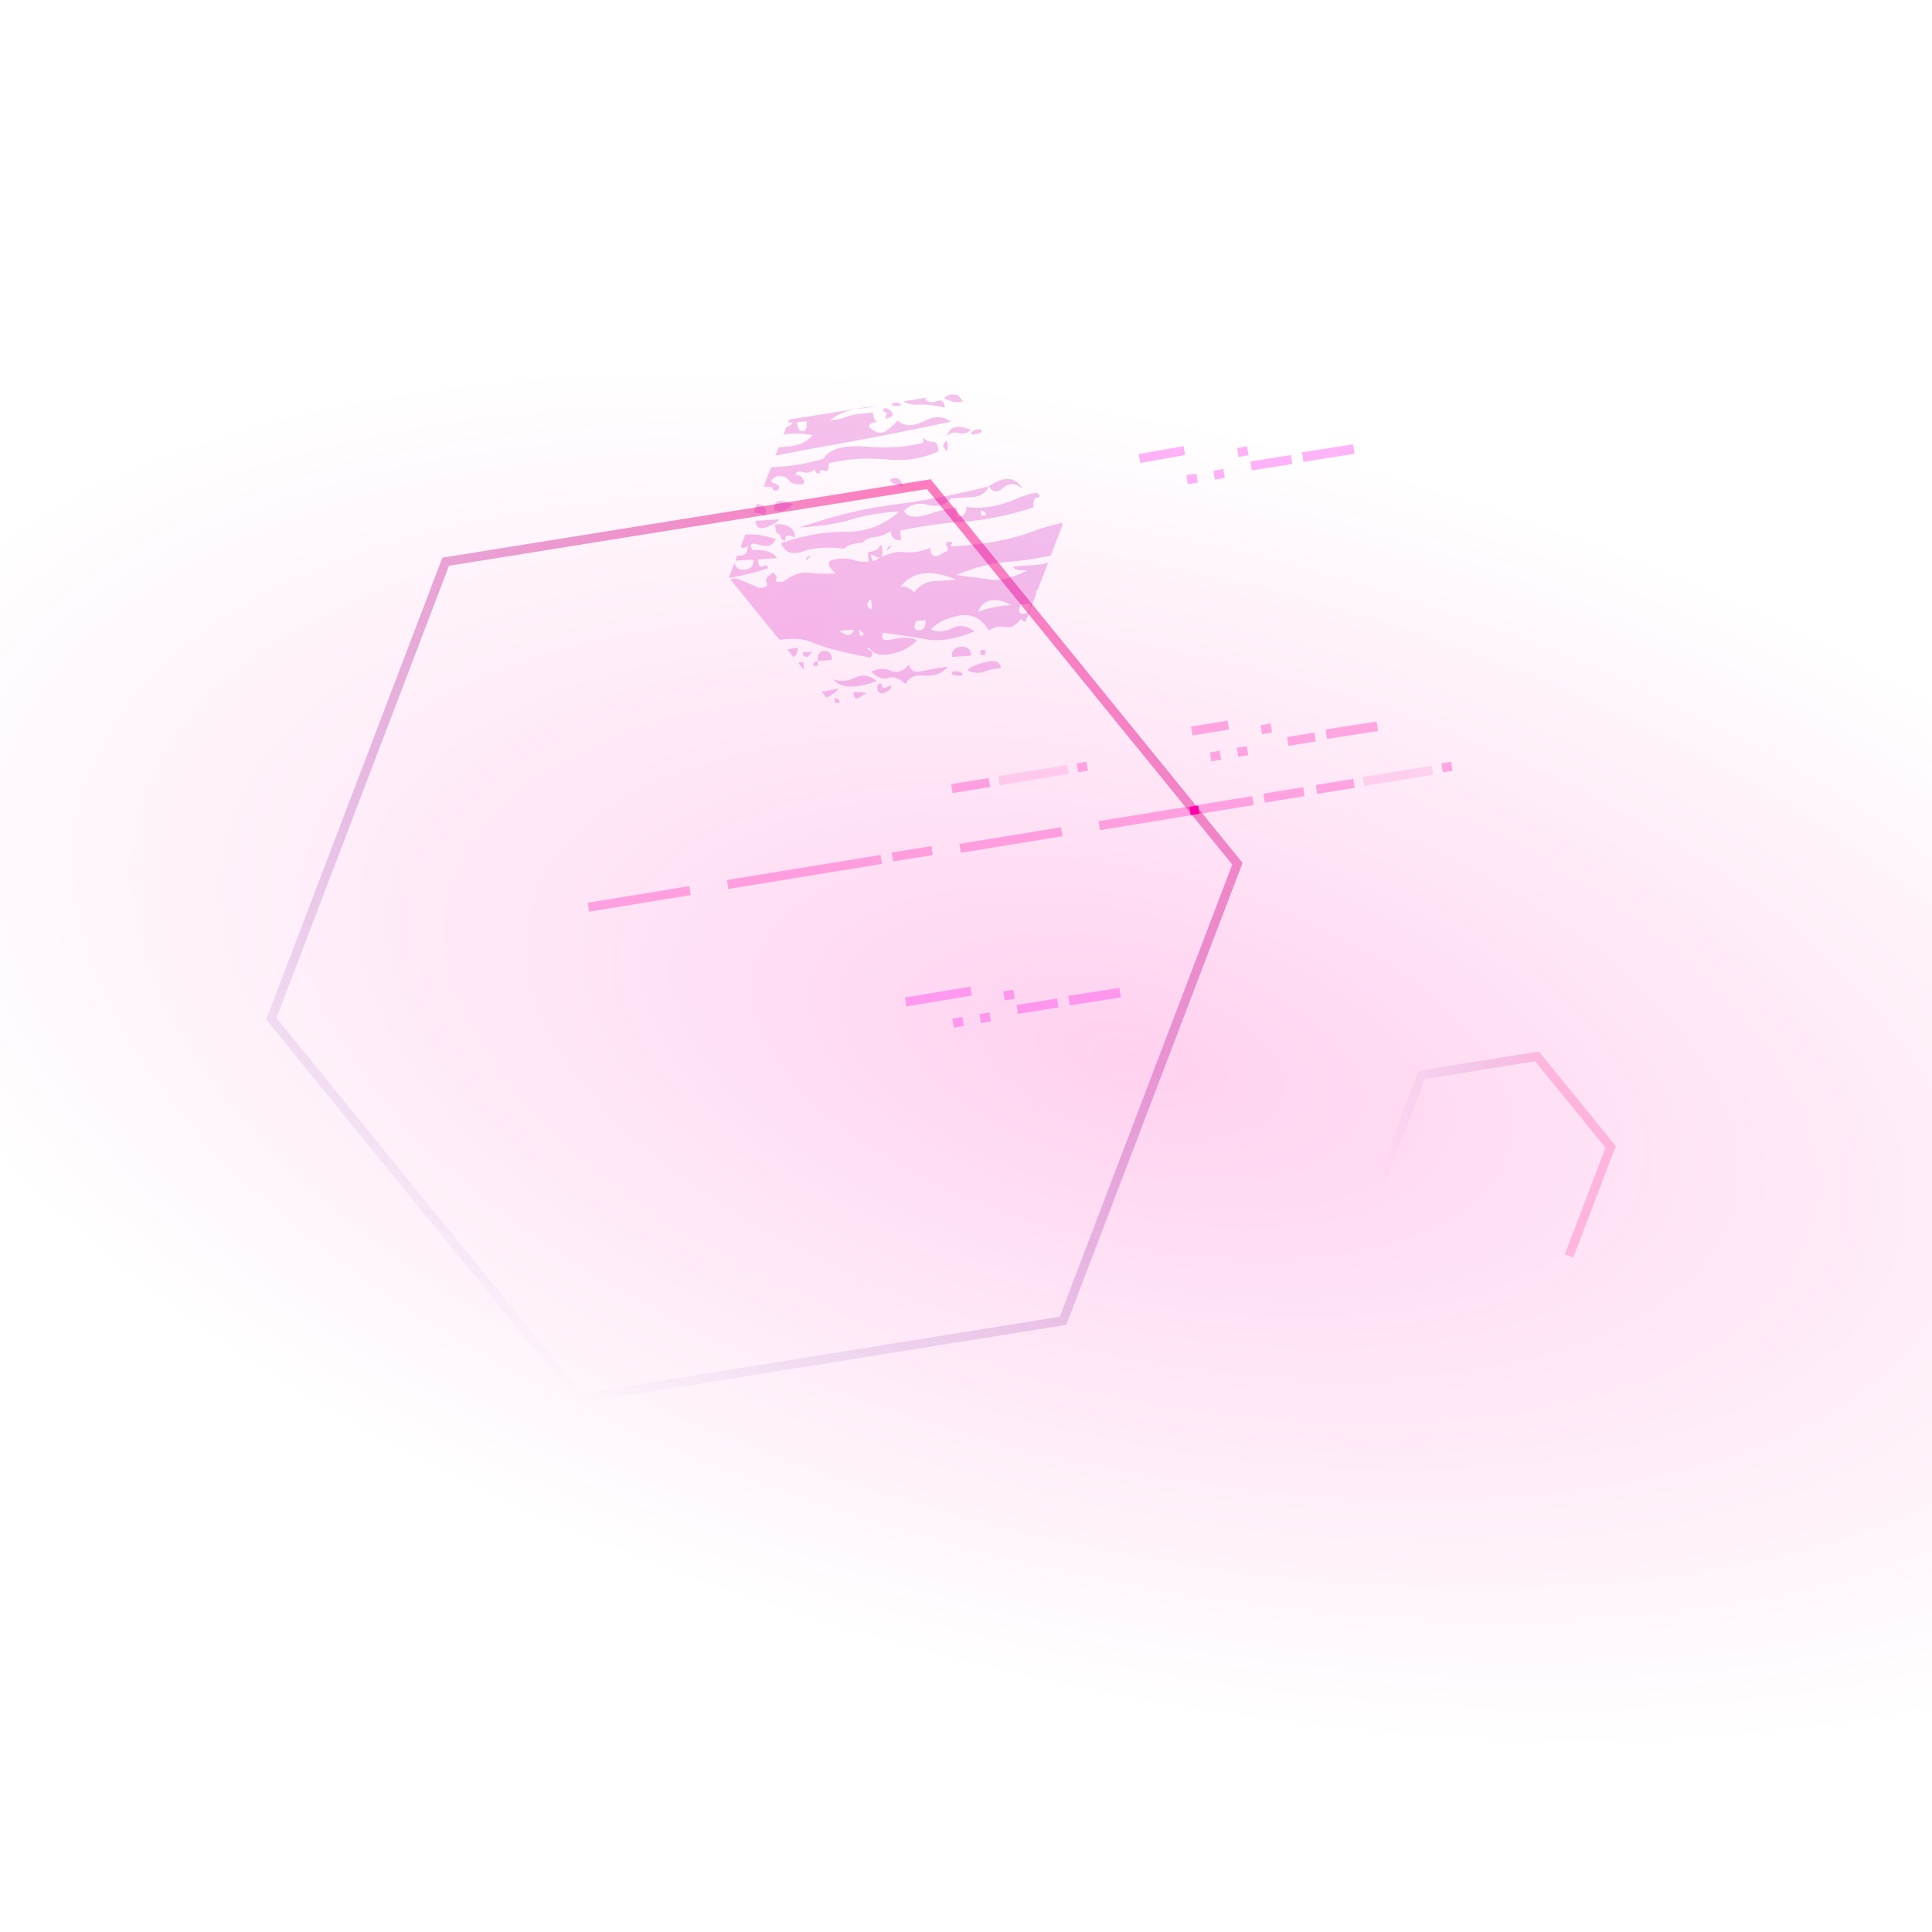 <?xml version="1.0" encoding="utf-8"?>
<!-- Generator: Adobe Illustrator 23.0.1, SVG Export Plug-In . SVG Version: 6.00 Build 0)  -->
<svg version="1.1" id="Layer_1" xmlns="http://www.w3.org/2000/svg" xmlns:xlink="http://www.w3.org/1999/xlink" x="0px" y="0px"
	 viewBox="0 0 500 500" style="enable-background:new 0 0 500 500;" xml:space="preserve">
<style type="text/css">
	.st0{opacity:0.6;fill:url(#SVGID_1_);}
	.st1{opacity:0.5;fill:none;stroke:url(#SVGID_2_);stroke-width:2.346;stroke-miterlimit:10;}
	.st2{opacity:0.2;fill:none;stroke:url(#SVGID_3_);stroke-width:2.346;stroke-miterlimit:10;}
	.st3{opacity:0.3;}
	.st4{fill:#FF00AA;}
	.st5{opacity:0.4;fill:#FF00AA;}
	.st6{opacity:0.5;}
	.st7{opacity:0.5;clip-path:url(#SVGID_5_);fill:url(#SVGID_6_);}
	.st8{fill:#FF00E7;}
</style>
<g>
	
		<radialGradient id="SVGID_1_" cx="840.228" cy="244.599" r="175.172" gradientTransform="matrix(1.904 0.463 -0.221 0.908 -1252.802 -337.542)" gradientUnits="userSpaceOnUse">
		<stop  offset="0" style="stop-color:#FF00AA;stop-opacity:0.3"/>
		<stop  offset="1" style="stop-color:#FF00AA;stop-opacity:0"/>
	</radialGradient>
	<path class="st0" d="M626.28,354.68c-21.36,87.82-187.98,122.69-372.16,77.9S-62.05,280.27-40.69,192.45s187.98-122.69,372.16-77.9
		S647.64,266.86,626.28,354.68z"/>
	<linearGradient id="SVGID_2_" gradientUnits="userSpaceOnUse" x1="132.056" y1="353.013" x2="258.402" y2="134.175">
		<stop  offset="0" style="stop-color:#38029B;stop-opacity:0"/>
		<stop  offset="1" style="stop-color:#FF0080"/>
	</linearGradient>
	<polygon class="st1" points="240.36,125.3 115.35,145.37 70.22,263.66 150.1,361.89 275.11,341.82 320.24,223.53 	"/>
	<linearGradient id="SVGID_3_" gradientUnits="userSpaceOnUse" x1="356.066" y1="298.791" x2="418.168" y2="298.791">
		<stop  offset="0" style="stop-color:#38029B;stop-opacity:0"/>
		<stop  offset="0.746" style="stop-color:#FF0080"/>
	</linearGradient>
	<polyline class="st2" points="406.06,325.05 416.83,296.82 397.77,273.38 367.93,278.17 357.16,306.4 	"/>
	<g class="st3">
		
			<rect x="320.26" y="193.24" transform="matrix(0.987 -0.161 0.161 0.987 -27.13 54.369)" class="st4" width="2.62" height="2.34"/>
		
			<rect x="313.28" y="194.43" transform="matrix(0.987 -0.161 0.161 0.987 -27.413 53.26)" class="st4" width="2.62" height="2.34"/>
		
			<rect x="333.23" y="190.06" transform="matrix(0.987 -0.161 0.161 0.987 -26.418 56.785)" class="st4" width="7.16" height="2.34"/>
		
			<rect x="343.09" y="187.85" transform="matrix(0.988 -0.155 0.155 0.988 -25.038 56.376)" class="st4" width="13.38" height="2.48"/>
		
			<rect x="326.42" y="187.38" transform="matrix(0.987 -0.161 0.161 0.987 -26.105 55.286)" class="st4" width="2.62" height="2.34"/>
		
			<rect x="308.35" y="187.18" transform="matrix(0.987 -0.161 0.161 0.987 -26.263 52.936)" class="st4" width="9.63" height="2.34"/>
		<g>
			
				<rect x="284.25" y="209.19" transform="matrix(0.987 -0.161 0.161 0.987 -29.925 51.811)" class="st4" width="40.28" height="2.34"/>
			
				<rect x="327.1" y="204.48" transform="matrix(0.987 -0.161 0.161 0.987 -28.801 56.247)" class="st4" width="10.41" height="2.34"/>
			
				<rect x="248.32" y="216.17" transform="matrix(0.987 -0.161 0.161 0.987 -31.608 45.014)" class="st4" width="26.66" height="2.34"/>
		</g>
		<g>
			
				<rect x="188.07" y="224.44" transform="matrix(0.987 -0.161 0.161 0.987 -33.641 36.507)" class="st4" width="40.28" height="2.34"/>
			
				<rect x="230.91" y="219.73" transform="matrix(0.987 -0.161 0.161 0.987 -32.517 40.944)" class="st4" width="10.41" height="2.34"/>
			
				<rect x="152.14" y="231.42" transform="matrix(0.987 -0.161 0.161 0.987 -35.324 29.71)" class="st4" width="26.66" height="2.34"/>
		</g>
		<g>
			
				<rect x="340.66" y="202.27" transform="matrix(0.987 -0.161 0.161 0.987 -28.271 58.357)" class="st4" width="9.83" height="2.34"/>
			
				<rect x="352.75" y="199.54" transform="matrix(0.987 -0.161 0.161 0.987 -27.619 60.937)" class="st5" width="18.1" height="2.34"/>
			
				<rect x="373.2" y="197.25" transform="matrix(0.987 -0.161 0.161 0.987 -27.084 62.95)" class="st4" width="2.55" height="2.34"/>
		</g>
		<g>
			
				<rect x="246.3" y="202.08" transform="matrix(0.987 -0.161 0.161 0.987 -29.474 43.146)" class="st4" width="9.83" height="2.34"/>
			
				<rect x="258.4" y="199.36" transform="matrix(0.987 -0.161 0.161 0.987 -28.823 45.727)" class="st5" width="18.1" height="2.34"/>
			
				<rect x="278.84" y="197.27" transform="matrix(0.987 -0.161 0.161 0.987 -28.321 47.742)" class="st4" width="2.55" height="2.34"/>
		</g>
	</g>
	
		<rect x="307.98" y="208.58" transform="matrix(0.987 -0.161 0.161 0.987 -29.749 52.564)" class="st4" width="2.29" height="2.14"/>
	<g class="st6">
		<defs>
			<polygon id="SVGID_4_" class="st6" points="204.25,108.58 188.63,149.46 216.21,183.43 259.43,176.53 275.05,135.65 
				247.47,101.68 			"/>
		</defs>
		<clipPath id="SVGID_5_">
			<use xlink:href="#SVGID_4_"  style="overflow:visible;"/>
		</clipPath>
		
			<linearGradient id="SVGID_6_" gradientUnits="userSpaceOnUse" x1="-4.731" y1="189.327" x2="942.899" y2="246.087" gradientTransform="matrix(0.997 0.079 -0.079 0.997 58.679 -67.571)">
			<stop  offset="0" style="stop-color:#FF00AA"/>
			<stop  offset="1" style="stop-color:#2445EA"/>
		</linearGradient>
		<path class="st7" d="M348.69,155.83c-0.11-1.65-0.59-2.45-1.4-2.39c-0.83,0.05-1.69-0.3-2.56-1.07c1.59-0.92,4.46-1.32,8.63-1.19
			c4.15,0.15,7.39-1.11,9.71-3.75c13.31,0.8,23.99-0.74,32.04-4.59c-5.06-1.32-10.51-2-16.3-2.04c-5.81-0.02-11.08,1.77-15.82,5.39
			l-7.59-1.99c-1.55,1.77-3.15,2.7-4.79,2.8c-1.66,0.11-2.96-0.63-3.88-2.23c-3.87,4.42-8.99,5.16-15.4,2.26
			c-6.41-2.89-11.63-3.38-15.65-1.47c0.92,1.61,2.02,2.36,3.26,2.28c1.24-0.08,2.29,0.27,3.18,1.03c-3.98,2.75-9.06,4.13-15.28,4.11
			c-6.22,0-11.32,1.37-15.28,4.12c-4.14,0.27-8.27,0.54-12.39,0.81c-4.14,0.27-7.38,1.32-9.75,3.13c-3.31,0.22-4.98-0.08-5.04-0.92
			c-1.55,1.78-2.95,2.49-4.21,2.15c-1.27-0.33-2.7-0.01-4.29,0.9c-1.88-3.18-4.45-4.46-7.72-3.84c-3.28,0.64-5.69,1.83-7.23,3.59
			c1.7,0.72,3.56,0.6,5.57-0.37c2-0.95,3.88-0.66,5.66,0.87c-4.85,1.99-8.96,2.67-12.31,2.05c-3.36-0.6-7.13-1.18-11.31-1.74
			c-0.72,1.72,0.15,2.28,2.6,1.7c2.45-0.57,4.52-0.5,6.23,0.21c-1.56,1.77-3.75,2.95-6.61,3.55c-2.87,0.62-4.77,0.12-5.7-1.5
			c-0.83,0.05-0.82,0.27,0.04,0.62c0.84,0.38,0.88,0.99,0.12,1.86c-6.73-1.21-11.79-2.53-15.19-3.98c-3.42-1.42-8.37-1.1-14.86,0.98
			c0.16,2.48,1.23,3.03,3.22,1.66c1.97-1.37,3.44-1.26,4.38,0.33c-0.72,1.72-1.72,2.19-3.01,1.44c-1.29-0.73-2.74-0.63-4.34,0.28
			c-3.42-1.43-6.09-1.03-8.01,1.15c-1.93,2.2-4.53,3.84-7.77,4.86c1.7,0.72,3.56,0.6,5.57-0.36c2-0.95,4.28-1.09,6.81-0.45
			c-6.51,2.1-13.24,3.79-20.19,5.06c-6.97,1.29-13.32,2.55-19.03,3.73c-2.75-3.96-7.38-4.9-13.87-2.82
			c0.06,0.83,0.49,1.21,1.32,1.16c-3.2,1.88-5.22,2.82-6.03,2.88c0.22,3.31,1.48,3.63,3.8,1c0.11,1.66-1.07,2.56-3.55,2.72
			c-3.58-3.91-7.14-4.51-10.69-1.79c-3.56,2.72-7.45,3.4-11.69,2.01c-2.37,1.82-4.82,2.4-7.35,1.73c-2.53-0.65-4.58-0.1-6.11,1.64
			c-1.77-1.53-3.23-1.85-4.42-0.95c-1.18,0.92-2.66,0.6-4.41-0.96c-0.78,0.89-0.75,1.29,0.08,1.24l1.32,1.16
			c0.27,4.14-1.24,6.52-4.51,7.13c-3.28,0.65-6.52,1.89-9.71,3.75c-1.77-1.54-3.44-1.83-5.03-0.91c-1.61,0.94-2.77,2.26-3.47,3.96
			c-4.2-0.54-8.09-0.09-11.72,1.4c-3.64,1.48-6.31,1.87-8.01,1.15c-0.11-1.65,0.88-2.33,2.97-2.07c2.08,0.29,3.08-0.39,2.97-2.06
			c1.65-0.11,3.91-0.26,6.81-0.45c2.88-0.19,4.69-1.12,5.41-2.84c-1.72-0.7-3.39-1.02-5.04-0.91c-1.66,0.11-2.96-0.62-3.88-2.23
			c-0.83,0.06-0.82,0.27,0.04,0.62c0.84,0.37,0.88,0.99,0.12,1.86c-4.14,0.27-7.83,0.94-11.07,1.97c-3.26,1.05-6.94,1.7-11.07,1.97
			c0.92,1.61,1.81,2.37,2.64,2.31c0.81-0.05,1.29,0.75,1.4,2.4c-2.48,0.16-4.55,0.3-6.19,0.41c-1.66,0.11-3.36-0.6-5.12-2.15
			c-1.61,0.94-3.02,1.44-4.25,1.52c-1.24,0.08-2.23,0.98-2.93,2.68c-4.14,0.27-7.04,0.27-8.71-0.05c-1.69-0.3-4.62-0.72-8.79-1.29
			c0.16,2.48-0.18,3.75-1,3.8c0.87,0.78,1.93,0.92,3.14,0.42c1.21-0.49,1.87,0.09,1.98,1.73c-2.48,0.16-5.11,1.17-7.89,3.01
			c-2.79,1.86-6.3,2.09-10.53,0.69c0.7-1.7,2.13-2.2,4.25-1.53c2.11,0.7,3.53,0.2,4.25-1.53c2.48-0.16,3.69-0.64,3.63-1.48
			c-0.05-0.81-0.91-1.18-2.56-1.07c-1.66,0.11-2.01,0.97-1.07,2.55c-3.42-1.42-6.94-1.41-10.57,0.07
			c-3.63,1.49-7.17,1.52-10.57,0.07c-0.78,0.89-0.74,1.51,0.12,1.86c0.84,0.37,1.31,0.96,1.36,1.77c-2.48,0.16-3.69,0.67-3.63,1.49
			c1.65-0.11,3.14,0.41,4.46,1.56c1.32,1.16,3.22,1.66,5.69,1.5c-0.94-1.59-1.81-2.15-2.6-1.7c-0.81,0.48-0.85-0.14-0.12-1.85
			c1.7,0.72,2.59,1.5,2.64,2.31c0.06,0.83,0.87,0.78,2.48-0.16c-1.45,3.42-3.86,4.61-7.23,3.59c-3.39-1.02-6.74-1.42-10.03-1.21
			c-2.42,0.99-5.27,2.02-8.51,3.05c-3.26,1.05-6.14,1.23-8.67,0.57c-1.55,1.78-3.73,3.36-6.53,4.78c-2.82,1.43-5.1,1.38-6.85-0.17
			c0.87,0.78,0.5,1.43-1.12,1.94c-1.64,0.53-2.89,0.4-3.75-0.38c-0.11-1.64,0.47-2.3,1.73-1.98c1.27,0.35,1.85-0.32,1.74-1.98
			c-0.89-0.76-1.72-0.7-2.48,0.16c-0.78,0.89-1.58,1.35-2.4,1.4c-0.72,1.72-0.26,2.5,1.4,2.39l0.08,1.24
			c-5.06-1.32-8.75-0.67-11.07,1.97c-4.25-1.37-7.74-0.92-10.49,1.32c-2.77,2.26-5.04,2.2-6.85-0.18c-0.72,1.72,0.2,3.1,2.76,4.18
			c2.56,1.07,4.65,1.56,6.31,1.45c-1.55,1.78-2.74,2.67-3.55,2.72l-3.72,0.24c-0.94-1.59-0.98-2.21-0.12-1.86
			c0.84,0.37,1.25,0.13,1.2-0.7c-1.66,0.11-3.3,0.43-4.91,0.94c-1.64,0.53-3.35-0.4-5.16-2.77c-0.89-0.76-1.09-0.55-0.58,0.66
			c0.49,1.21,0.32,1.84-0.49,1.9c-1.77-1.53-3.44-1.83-5.04-0.91c-1.61,0.94-3.28,0.64-5.04-0.91c1.75,1.55,1.89,3.6,0.41,6.19
			c-1.72-0.71-1.96-1.53-0.78-2.44c1.19-0.9,0.92-1.71-0.78-2.44c-2.48,0.16-2.85,1.02-1.08,2.56l-2.4,1.4
			c-1.72-0.7-2.76-0.85-3.14-0.42c-0.4,0.45-1.44,0.31-3.14-0.41l0.16,2.48c-3.36-0.6-5.83-0.24-7.39,1.1
			c-1.58,1.35-3.24,1.26-4.99-0.29l0.16,2.47c-4.25-1.37-7.95-0.91-11.11,1.36c-3.17,2.29-7.23,3.58-12.18,3.91
			c-0.78,0.89-0.96,1.31-0.54,1.28c0.41-0.03,0.22,0.41-0.54,1.28c-2.53-0.65-4.99-0.3-7.39,1.11c-2.4,1.4-4.46,1.75-6.15,1.03
			c-1.56,1.78-3.74,3.16-6.57,4.16c-2.85,1.02-5.14,0.77-6.89-0.79c0.05,0.83,0.28,1.22,0.7,1.19c0.41-0.03,0.65,0.39,0.7,1.2
			c-4.14,0.27-7.62,0.93-10.45,1.93c-2.85,1.02-6.35,1.25-10.53,0.69c-0.11-1.65,0.27-2.08,1.16-1.32c0.87,0.78,1.26,0.34,1.16-1.32
			c-0.89-0.76-2.11-0.48-3.68,0.86c-1.58,1.35-2.83,1.24-3.76-0.37c-0.78,0.89-0.74,1.51,0.12,1.86c0.84,0.37,0.85,0.56,0.04,0.62
			c-5.79,0.38-10.95,0.72-15.48,1.01c-4.55,0.3-8.85,1.01-12.92,2.09c-0.78,0.89-1.24,0.08-1.4-2.39c-2.48,0.16-3.61,1.91-3.39,5.19
			c-3.31,0.22-6.83,0.26-10.57,0.07c-3.74-0.16-6.8,0.66-9.17,2.47c-1.66,0.11-2.31-0.26-1.94-1.12c0.35-0.84,0.11-1.25-0.7-1.2
			c-0.83,0.05-0.79,0.67,0.12,1.86c0.89,1.18,0.5,1.42-1.2,0.7c-2.53-13.09-1.52-23.1,3-30.05c4.52-6.92,9.91-13.09,16.2-18.48
			c0.81-0.06,1.25,0.13,1.28,0.54c0.03,0.43,0.45,0.59,1.28,0.54c1.54-1.75,2.88-3.5,4.01-5.24c1.13-1.73,2.56-1.82,4.34-0.28
			c1.53-1.75,2.28-3.05,2.23-3.88c2.59,1.5,5.22,0.7,7.93-2.38c2.69-3.08,5.75-3.9,9.17-2.47c1.54-1.75,2.93-2.68,4.17-2.76
			c1.24-0.08,2.64-0.59,4.25-1.52c0.81-0.06,0.8-0.25-0.04-0.62c-0.86-0.35-0.49-1,1.12-1.94c3.35,0.62,5.8,0.05,7.35-1.73
			c1.54-1.75,3.58-2.29,6.11-1.64l-0.16-2.48c5.01,0.51,9.5-0.41,13.5-2.75c3.99-2.32,8.85-4.1,14.58-5.31
			c0.81-0.06,1.21-0.49,1.15-1.32c2.37-1.81,5.62-2.64,9.79-2.51c4.15,0.16,6.97-1.08,8.47-3.67c0.81-0.05,1.25,0.13,1.28,0.54
			c0.03,0.43,0.45,0.59,1.28,0.54c-0.11-1.65,0.66-2.32,2.35-2.02c1.67,0.32,2.87-0.39,3.59-2.1c1.59-0.92,2.43-0.97,2.48-0.16
			c0.06,0.84,0.49,1.21,1.32,1.16c1.54-1.75,3.34-2.71,5.41-2.85c2.05-0.14,4.72-0.72,7.97-1.77c0.81-0.05,1.21-0.48,1.16-1.32
			c2.53,0.67,4.35-0.07,5.45-2.23c1.1-2.13,2.95-2.46,5.53-0.98l-1.16,1.32l-1.24,0.08c0.11,1.67,0.95,2.02,2.56,1.08
			c1.59-0.92,1.92-2.19,0.99-3.8c3.29-0.22,6.17-0.81,8.59-1.81c2.42-0.97,5.71-1.19,9.91-0.65c2.31-2.64,5.93-4.31,10.86-5.07
			c4.93-0.74,8.58-2,10.94-3.83c3.4,1.45,6.29,1.04,8.63-1.19c2.34-2.21,5.62-2.64,9.87-1.27l-0.16-2.48
			c1.7,0.73,3.54,0.39,5.53-0.98c1.97-1.37,3.84-1.28,5.61,0.25c0.7-1.69,2.33-2.43,4.83-2.18c2.51,0.26,4.54-0.08,6.15-1.03
			c0.82-0.05,1.19-0.89,1.08-2.56c0.76-0.87,2.21-0.96,4.33-0.28c2.11,0.69,3.53,0.2,4.26-1.53c1.7,0.72,3.57,0.81,5.61,0.25
			c2.02-0.54,3.41-1.66,4.13-3.38c0.92,1.62,3.02,1.88,6.27,0.83c3.24-1.03,4.82-2.38,4.71-4.04c4.18,0.56,6.67,0.61,7.47,0.13
			c0.79-0.46,2.84-0.81,6.15-1.02c0.76-0.87,0.72-1.49-0.12-1.86c-0.86-0.35-0.87-0.57-0.04-0.62c4.12-0.27,8.2-1.16,12.26-2.67
			c4.04-1.51,8.15-1.98,12.35-1.43c0.81-0.05,0.8-0.24-0.04-0.62c-0.86-0.35-0.9-0.97-0.12-1.86c2.53,0.67,5.42,0.48,8.67-0.57
			c3.24-1.03,6.09-2.05,8.51-3.05l0.16,2.48c0.76-0.87,1.58-1.13,2.44-0.78c0.84,0.37,0.8-0.25-0.12-1.86
			c1.64-0.11,3.26-0.62,4.87-1.56c1.59-0.92,3.26-0.62,5.04,0.91c1.59-0.92,1.97-1.37,1.16-1.32c-0.83,0.06-1.26-0.33-1.32-1.16
			c13.15-1.68,26.61-5.05,40.38-10.12c1.76,1.55,3.44,2.07,5.08,1.53c1.62-0.52,3.25-0.84,4.91-0.95c1.65-0.11,2.42-0.97,2.31-2.64
			c0.06,0.84,1.32,1.16,3.8,1c2.48-0.16,3.24-1.03,2.32-2.64c1.75,1.56,3.22,1.66,4.38,0.34c1.16-1.32,2.52-2.44,4.13-3.38
			c0.92,1.61,2.4,1.92,4.42,0.96c2-0.95,3.88-0.66,5.66,0.87c1.54-1.75,2.28-3.05,2.23-3.88c0.11,1.66,0.97,2.23,2.6,1.69
			c1.62-0.51,2.38-1.59,2.27-3.26c1.64-0.11,2.53,0.67,2.64,2.31c1.54-1.75,3.55-2.72,6.03-2.88c2.48-0.16,4.5-0.7,6.11-1.64
			c1.75,1.55,4.04,1.81,6.89,0.79c2.83-1,4.61-2.36,5.33-4.08c0.81-0.06,1.47,0.52,1.98,1.74c0.49,1.21,1.09,0.98,1.82-0.74
			l-1.24,0.08c4.01-1.92,8.48-3.46,13.38-4.61c4.9-1.14,9.46-1.03,13.7,0.35l-1.32-1.16l-1.24,0.08c6.49-2.08,13.01-3.75,19.57-5.02
			c6.55-1.25,13.09-2.51,19.66-3.78c0.81-0.06,1.67,0.32,2.56,1.08c0.87,0.78,1.67,0.31,2.4-1.4l-2.48,0.16
			c10.5-3.99,19.57-5.02,27.17-3.03c-0.11-1.64-0.58-2.24-1.36-1.77c-0.81,0.48-1.22,0.3-1.28-0.54c0.76-0.87,2.41-1.19,4.91-0.94
			c2.51,0.26,3.7-0.44,3.59-2.1c3.4,1.45,7.17,2.02,11.31,1.74c-0.11-1.65-0.77-2.22-1.98-1.74c-1.21,0.51-1.84,0.34-1.9-0.5
			c3.24-1.03,6.14-1.22,8.67-0.57c2.53,0.67,4.98,0.1,7.35-1.73c0.81-0.05,1.25,0.13,1.28,0.54c0.03,0.43,0.45,0.59,1.28,0.54
			c2.31-2.64,5.75-3.89,10.32-3.79c4.56,0.13,8.91,0.04,13.05-0.23c-0.83,0.05-0.48-0.78,1.08-2.56
			c17.34-1.14,33.36-3.44,48.06-6.89c10.72-0.7,21.41-2.22,32.04-4.59c10.61-2.35,21.74-3.49,33.36-3.44
			c1.59-0.92,2.81-1.21,3.67-0.86c0.84,0.37,2.07,0.08,3.68-0.87c1.75,1.56,3.85,1.83,6.27,0.83c-0.05-0.81,0.33-1.27,1.16-1.32
			c1.59-0.92,3.84-1.28,6.77-1.06c2.91,0.23,5.14-0.53,6.69-2.31c3.4,1.45,9.19,1.07,17.34-1.14c1.65-0.11,3.53,0.2,5.66,0.87
			c2.1,0.7,4.39,0.55,6.81-0.45c-0.05-0.81-0.67-0.77-1.86,0.12c-1.18,0.92-1.42,0.52-0.7-1.2c4.12-0.27,7.62-0.5,10.53-0.69
			c2.88-0.19,6.36-0.83,10.45-1.93l0.16,2.48c0.81-0.06,1-0.48,0.54-1.28c-0.48-0.79,0.11-1.25,1.78-1.36
			c1.7,0.72,3.78,0.8,6.23,0.21c2.45-0.56,4.91-0.94,7.39-1.11c11.5-1.57,21.59-2.66,30.27-3.23c8.67-0.57,17.07-1.94,25.23-4.15
			c2.64,2.31,3.94,3.06,3.88,2.23c4.01-1.92,8.53-2.62,13.54-2.14c5.01,0.51,9.51-0.19,13.54-2.13c5.06,1.34,9.63,1.66,13.74,0.96
			c4.1-0.68,8.18-1.57,12.26-2.67c6.71,1.23,13.33,1.2,19.9-0.07c6.55-1.24,13.6-1.3,21.14-0.14c4.01-1.91,6.9-2.1,8.67-0.57
			c0.82-0.05,1.02-0.26,0.58-0.66c-0.45-0.38-0.25-0.6,0.58-0.66c7.59,1.99,15.46,1.9,23.61-0.31c8.14-2.19,14.36-2.19,18.66,0.01
			c-0.11-1.65,0.68-2.1,2.4-1.4c1.7,0.72,3.34,0.61,4.95-0.32c1.7,0.72,4.2,0.96,7.51,0.75c15.68-1.03,32.45-1.3,50.32-0.82
			c17.86,0.5,33.77-0.14,47.77-1.9c0.87,0.78,1.94,1.12,3.18,1.04c1.24-0.08,2.29,0.28,3.18,1.03c14.03-0.92,28.74-1.05,44.13-0.41
			c15.38,0.66,29.38,2.23,41.98,4.71c0.92,1.61,3.1,3.12,6.52,4.54c0.33,4.95,3.37,7.24,9.16,6.86c-0.72,1.72,0.16,2.48,2.64,2.32
			c2.19,8.16,3.76,16.35,4.72,24.57c0.95,8.24-0.42,15.79-4.1,22.66l-1.24,0.08c-4.41,8.59-10.84,14.82-19.3,18.68
			c-8.45,3.88-18.05,6.38-28.74,7.49c-10.72,1.13-21.67,1.64-32.87,1.54c-11.2-0.08-21.75,0.19-31.66,0.84
			c-5.9-1.26-9.61-1.02-11.15,0.73c-3.41-1.43-6.96-1.82-10.65-1.17c-3.69,0.67-7.25,0.28-10.65-1.17
			c-13.27,0.06-26.92,0.52-40.96,1.45c-14.05,0.92-26.92,0.53-38.64-1.19c-0.78,0.89-1.37,1.33-1.78,1.36
			c-0.42,0.03-1.02,0.5-1.77,1.36c-5.01-0.49-10-0.78-14.98-0.88c-4.98-0.08-9.92,0.46-14.82,1.59c-1.72-0.7-4.21-0.75-7.47-0.13
			c-3.28,0.64-5.4,0.16-6.31-1.45c-1.67,0.11-3.26,1.05-4.79,2.8c-6.62,0.43-12.02,0.17-16.22-0.8c-4.22-0.97-8.74-0.46-13.58,1.51
			c-4.25-1.37-8.6-1.3-13.04,0.24c-4.47,1.53-8.44,1.17-11.89-1.09c-3.09,3.53-8.43,4.28-16.02,2.3c-4.03,1.94-8.53,2.64-13.54,2.14
			c-5.01-0.49-9.56-0.19-13.62,0.9c-1.66,0.11-2.5-0.25-2.56-1.08c-0.05-0.81-0.88-0.75-2.47,0.16c-1.66,0.11-1.61,0.95,0.16,2.48
			c-5.01-0.48-9.95,0.04-14.83,1.6c-4.87,1.56-9.49,0.84-13.83-2.2c-1.61,0.95-3.26,1.05-4.95,0.33c-1.72-0.7-2.93-0.21-3.64,1.48
			c-2.48,0.16-2.96-0.62-1.4-2.4c-1.66,0.11-2.39,1.4-2.23,3.88c-3.36-0.59-5.71-1.68-7.06-3.27c-1.35-1.56-4.06-1.79-8.13-0.71
			c-0.89-0.76-0.91-1.19-0.08-1.24c0.81-0.06,1.21-0.49,1.16-1.32c-4.14,0.27-7.65,0.31-10.57,0.07c-2.93-0.21-5.15,0.55-6.69,2.31
			c1.75,1.55,3.45,2.26,5.12,2.15c1.65-0.11,3.32,0.21,5.04,0.91c0.11,1.67-0.7,2.13-2.4,1.4c-1.72-0.71-2.5-0.25-2.4,1.4
			c-3.42-1.42-5.95-2.1-7.6-1.99c-1.66,0.11-4.19-0.54-7.6-1.98c-0.05-0.82,0.34-1.05,1.2-0.71c0.84,0.38,1.66,0.11,2.44-0.78
			c-1.77-1.53-3.66-1.82-5.66-0.87c-2.01,0.96-3.9,0.68-5.65-0.88c-5.52,4.52-11.3,4.9-17.34,1.14c-1.66,0.11-2.26,0.58-1.78,1.36
			c0.46,0.8,1.11,1.17,1.94,1.12c-13.89,3.4-27.64,5.35-41.29,5.82c-13.65,0.49-27.5,1.19-41.53,2.11l-0.16-2.48
			c-0.67,2.53-2.05,3.67-4.13,3.38c-2.1-0.27-3.91,0.47-5.45,2.23c-1.72-0.7-2.8-1.47-3.26-2.27c-0.48-0.79-1.13-1.17-1.94-1.12
			c-0.83,0.05-1.18,0.91-1.07,2.55c-5.06-1.32-10.51-1.99-16.31-2.04C361.17,150.25,355.07,152.11,348.69,155.83z M-205.62,276.84
			l1.24-0.08l0.08,1.24l-1.24,0.08L-205.62,276.84z M-201.48,273.46c1.16-1.32,0.93-1.49-0.66-0.57
			C-202.87,274.6-202.64,274.78-201.48,273.46z M-160.52,262.69l1.24-0.08l-0.08-1.24l-1.24,0.08L-160.52,262.69z M-149.86,207.25
			c-0.48-0.78-1.07-0.34-1.78,1.36c0.81-0.06,1.05,0.36,0.7,1.2c-0.37,0.86,0.25,0.82,1.86-0.12
			C-149.13,208.88-149.4,208.06-149.86,207.25z M-147.92,208.37c-0.72,1.72-0.5,1.9,0.66,0.58
			C-146.1,207.63-146.33,207.45-147.92,208.37z M-144.2,208.13c0.7-1.7,1.92-2.19,3.63-1.48c1.7,0.73,2.89-0.19,3.55-2.72
			c-2.42,1-4.5,1.13-6.19,0.41C-143.99,205.22-144.31,206.48-144.2,208.13z M-144.79,218.12c2.48-0.16,4.1-0.68,4.87-1.56
			c-0.88-0.76-1.94-1.12-3.18-1.04C-144.33,215.6-144.9,216.47-144.79,218.12z M-138.35,221.42l1.24-0.08
			c-0.05-0.81-0.51-1.21-1.32-1.16L-138.35,221.42z M-137.44,216.39c0.81-0.05,1.21-0.49,1.16-1.32l-1.24,0.08L-137.44,216.39z
			 M-129.86,237.04c-1.66,0.11-2.71-0.23-3.18-1.04c-0.48-0.78-0.64-0.37-0.54,1.28c0.05,0.83,0.71,1.41,1.98,1.74
			C-130.33,239.36-129.75,238.7-129.86,237.04z M-122.69,204.22c2.05-0.14,3.45-1.04,4.17-2.76c-1.61,0.94-3.44,1.47-5.49,1.61
			c-2.07,0.13-3.47,1.06-4.17,2.76C-126.59,204.91-124.76,204.36-122.69,204.22z M-127.3,238.11l-1.32-1.16
			C-128.52,238.62-128.08,239-127.3,238.11z M-125.12,195.68c1.65-0.11,2.45-0.57,2.4-1.4
			C-124.39,194.38-125.17,194.86-125.12,195.68z M-119.41,187.84c-1.66,0.11-2.04,0.56-1.16,1.32
			C-119.7,189.94-119.3,189.5-119.41,187.84c1.7,0.73,2.1,0.7,1.24-0.08C-119.06,187-119.47,187.03-119.41,187.84z M-121.58,211.61
			c0.81-0.05,1.21-0.49,1.16-1.32c-0.89-0.76-1.51-0.72-1.86,0.12C-122.65,211.27-122.41,211.67-121.58,211.61z M-122.27,239.03
			c-0.83,0.06-1.21,0.51-1.16,1.32C-122.61,240.29-122.21,239.86-122.27,239.03z M-121.26,216.57c1.65-0.11,3.11,0.01,4.38,0.33
			c1.27,0.35,1.84-0.31,1.73-1.98C-118.46,215.14-120.5,215.7-121.26,216.57z M-121.44,232.75c0.87,0.78,1.91,0.71,3.1-0.2
			c1.19-0.89,1.32-1.74,0.46-2.51c-0.78,0.88-1.79,1.16-3.06,0.82C-122.2,230.53-122.38,231.16-121.44,232.75z M-111.66,192.3
			c0.11,1.66-0.67,2.53-2.31,2.64c-0.22-3.3-1.48-3.64-3.8-1c2.64,2.31,5.79,2.94,9.45,1.87c3.66-1.05,6.25-2.47,7.81-4.25
			c-1.77-1.53-3.64-1.63-5.61-0.25C-108.11,192.69-109.95,193.03-111.66,192.3z M-117.95,210.13c0.81-0.05,1.62-0.51,2.4-1.4
			C-118.03,208.89-118.83,209.37-117.95,210.13z M-117.28,201.38c3.34,0.62,6.13,1.89,8.34,3.8c2.19,1.94,5.3,1.95,9.33,0.01
			c0.81-0.06,1.45,0.12,1.9,0.5c0.43,0.4,1.07,0.55,1.9,0.49c0.76-0.87,0.53-1.47-0.74-1.82c-1.26-0.32-1.49-0.52-0.66-0.58
			c1.59-0.92,2.42-0.97,2.48-0.16c0.05,0.84,0.49,1.21,1.32,1.16c-0.11-1.65,0.65-2.53,2.32-2.64c-0.11-1.65-0.36-2.25-0.74-1.82
			c-0.4,0.46-0.63-0.15-0.74-1.81c-1.61,0.94-3.03,1.25-4.29,0.9c-1.27-0.32-2.73-0.44-4.38-0.33l0.25,3.71
			c-0.89-0.76-1.29-0.73-1.24,0.08c0.05,0.83-0.78,0.89-2.48,0.16c-1.72-0.71-2.8-1.47-3.26-2.28c-0.48-0.79-1.48-0.31-3.01,1.44
			l-0.16-2.47c-1.61,0.94-3.04,1.03-4.34,0.28C-116.79,199.29-117.39,199.74-117.28,201.38z M-114.46,187.51l1.24-0.08l-0.08-1.24
			l-1.24,0.08L-114.46,187.51z M-113.24,206.09c-0.83,0.06-1.48-0.31-1.94-1.12c-0.48-0.78-0.64-0.37-0.54,1.28
			C-114.85,207.03-114.01,206.98-113.24,206.09z M-115.39,211.21c0.92,1.61,1.35,1.58,1.24-0.08
			C-114.26,209.48-114.68,209.51-115.39,211.21z M-117.82,249.93l1.24-0.08L-117.82,249.93z M-113.91,214.85
			c0.76-0.87,1.38-0.91,1.86-0.12c0.46,0.8,1.05,0.36,1.78-1.36c-0.78,0.89-1.6,1.15-2.44,0.78
			C-113.57,213.79-113.96,214.03-113.91,214.85z M-112.83,212.28l1.24-0.08l-0.08-1.24l-1.24,0.08L-112.83,212.28z M-111.77,228.39
			c-1.67,0.11-2.45,0.58-2.4,1.4c0.81-0.05,1.27,0.34,1.32,1.16c0.05,0.83,0.46,0.81,1.24-0.08L-111.77,228.39l2.48-0.16l-0.08-1.24
			l-2.48,0.16L-111.77,228.39z M-110.01,198.41c-0.78,0.89-0.54,1.28,0.7,1.2c1.24-0.08,1.83-0.53,1.78-1.36L-110.01,198.41z
			 M-107.53,198.25c1.65-0.11,2.86-0.6,3.63-1.48C-106.38,196.93-107.59,197.44-107.53,198.25z M-109.05,231.94
			c0.81-0.06,1.21-0.49,1.16-1.32C-109.56,230.73-109.94,231.18-109.05,231.94z M-107.79,213.2l0.16,2.48
			c1.65-0.11,2.45-0.57,2.39-1.4c-0.05-0.81,0.73-1.3,2.4-1.4c0.05,0.83,0.89,1.19,2.56,1.08l1.24-0.08c0.81-0.06,1.62-0.52,2.4-1.4
			c-1.67,0.11-3.32,0.02-5-0.29C-103.33,211.87-105.37,212.22-107.79,213.2z M-107.83,250.52c0.05,0.83-0.75,1.29-2.4,1.4
			c0.81-0.06,1.21-0.49,1.16-1.32L-107.83,250.52z M-105.42,230.46l1.24-0.08l-0.08-1.24l-1.24,0.08L-105.42,230.46z
			 M-101.58,194.13c1.65-0.11,2.85-0.6,3.63-1.48C-100.59,190.33-101.8,190.84-101.58,194.13z M-100.38,231.37
			c-0.11-1.65-1-2.42-2.64-2.31c-0.72,1.72-0.66,2.74,0.2,3.09C-101.98,232.52-101.16,232.25-100.38,231.37z M-95.09,217.34
			c-0.11-1.65-0.78-2.44-2.02-2.36c-1.24,0.08-1.83,0.55-1.78,1.36c0.06,0.83,0.49,1.21,1.32,1.16L-95.09,217.34z M-98.05,210.07
			l1.24-0.08l-0.08-1.24l-1.24,0.08L-98.05,210.07z M-99.47,226.33l0.08,1.24l1.24-0.08C-98.2,226.68-98.66,226.28-99.47,226.33z
			 M-95.36,250.94c-0.72,1.72-2.31,2.64-4.79,2.8c-0.05-0.81-0.51-1.21-1.32-1.15c0.71-1.7,1.51-2.16,2.4-1.4
			C-98.21,251.96-96.97,251.88-95.36,250.94z M-95.8,187.53c0.92,1.61,1.35,1.58,1.24-0.08C-94.67,185.8-95.09,185.83-95.8,187.53z
			 M-94.07,194.88l4.95-0.33c0.65-2.53-0.04-3.52-2.06-2.98C-93.22,192.14-94.18,193.24-94.07,194.88z M-28.59,188.09
			c-0.72,1.72-0.68,2.34,0.12,1.86c0.79-0.46,1.23-0.27,1.28,0.54c-4.84,1.99-8.93,3.07-12.22,3.29c1.54-1.75,2.29-3.05,2.23-3.88
			c-0.05-0.82,1.1-2.14,3.47-3.96c-1.66,0.11-3.51,0.44-5.53,0.99c-2.04,0.56-3.43,1.69-4.13,3.38l2.64,2.31
			c-2.48,0.16-3.36-0.6-2.64-2.31c-1.72-0.71-2.52-0.46-2.44,0.78c0.08,1.24-0.71,1.91-2.36,2.02c-0.05-0.81,0.11-1.25,0.54-1.28
			c0.4-0.03,0.59-0.45,0.54-1.28c-0.89-0.76-1.29-0.73-1.24,0.08c0.05,0.83-0.37,0.86-1.24,0.08l0.24,3.71l-3.55,2.72
			c-0.94-1.59-2.23-2.34-3.88-2.23c-1.66,0.11-2.9,0.19-3.71,0.24c0.81-0.05,1.25,0.13,1.28,0.54c0.03,0.43-0.39,0.65-1.2,0.7
			c-2.48,0.16-4.52,0.72-6.11,1.64c-1.61,0.94-3.26,1.05-4.96,0.33c0.92,1.61,0.37,2.68-1.65,3.22c-2.04,0.56-3.48,0.85-4.29,0.9
			c-0.11-1.64,1.48-2.59,4.79-2.8c-1.83-2.36-4.16-3.24-7.01-2.65c-2.87,0.62-5.59,0.18-8.18-1.33c0.11,1.66,0.56,2.25,1.36,1.77
			c0.79-0.46,1.25,0.14,1.36,1.78c4.12-0.27,6.22,0.02,6.27,0.83c-3.2,1.88-5.67,2.04-7.43,0.49c0.06,0.84,0.95,2.02,2.72,3.55
			c-1.55,1.78-2.57,2.04-3.06,0.83c-0.51-1.21-1.14-1.37-1.9-0.5c0.06,0.83,0.49,1.21,1.32,1.16c-4.03,1.93-6.51,2.1-7.43,0.49
			c0.92,1.61,0.98,2.43,0.16,2.48c-0.83,0.05-0.8,0.48,0.08,1.24c0.71-1.7,1.51-2.16,2.4-1.4c0.87,0.78,1.35,1.58,1.4,2.4
			c4.07-1.09,8.32-2.61,12.76-4.58c4.42-1.94,9.56-2.69,15.4-2.25c-0.94-1.59-0.38-2.47,1.7-2.6c2.05-0.14,3.13,0.22,3.18,1.04
			c1.59-0.92,3.18-1.86,4.79-2.8c1.59-0.92,3.66-1.06,6.19-0.41c1.54-1.75,4.16-2.96,7.85-3.63c3.69-0.65,6.43,0.2,8.25,2.57
			c-0.11-1.65-0.59-2.45-1.4-2.4c-0.83,0.05-0.89-0.76-0.16-2.48c4.01-1.91,8.54-2.62,13.54-2.13c5.01,0.51,8.14-2.19,9.42-8.09
			c-2.37,1.83-4.62,2.39-6.73,1.69c-2.12-0.68-4.42-0.96-6.89-0.79C-24.14,186.55-26.11,187.93-28.59,188.09z M-94.76,222.29
			l0.24,3.71c1.65-0.11,2.91,0.23,3.8,0.99c0.87,0.78,1.67,0.32,2.4-1.4c-1.67,0.11-2.53-0.65-2.64-2.31l1.24-0.08
			c2.53,0.67,5.42,0.48,8.67-0.57c-1.83-2.37-4.13-2.84-6.93-1.41C-90.81,222.65-93.06,223.02-94.76,222.29z M-90.29,214.54
			c-2.32,2.64-3.5,3.55-3.56,2.72c1.65-0.11,2.87-0.39,3.68-0.86c0.78-0.46,2.04-0.33,3.75,0.38c1.48-2.59,4.31-3.59,8.51-3.05
			c4.18,0.56,6.98-0.87,8.43-4.28c-3.2,1.88-6.47,2.72-9.79,2.51c-3.33-0.18-5.77,0.6-7.31,2.35L-90.29,214.54z M-92.2,223.37
			c0.06,0.84,0.49,1.21,1.32,1.15c-0.78,0.89-1.59,1.16-2.44,0.79C-94.18,224.95-93.81,224.31-92.2,223.37z M-89.85,183.41
			c0.11,1.67,0.54,2.05,1.32,1.16c0.76-0.87,2.03-0.54,3.8,0.99l-1.4-2.39C-87.69,184.94-88.93,185.02-89.85,183.41z M-87.39,201.91
			l-2.48,0.16c0.05,0.83,0.48,1.21,1.32,1.16C-87.74,203.17-87.34,202.74-87.39,201.91z M-88.79,199.51
			c0.11,1.66,0.3,1.65,0.62-0.04C-87.87,197.8-88.09,197.81-88.79,199.51z M-67.07,189.37l2.48-0.16c0.05,0.84-1.24,0.08-3.88-2.23
			c0.11,1.66-0.26,2.51-1.08,2.56c-1.72-0.7-2.11-0.48-1.2,0.7c0.9,1.19,0.5,1.42-1.2,0.7l-0.16-2.48c1.65-0.11,2.45-0.57,2.4-1.4
			c-3.36-0.59-6.04-0.22-8.01,1.15c-1.99,1.38-4.64,2.17-7.93,2.39c0.92,1.61,1.8,2.17,2.6,1.7c0.79-0.46,1.66,0.1,2.6,1.69
			l4.96-0.33l0.08,1.24c1.7,0.72,3.58,1.01,5.65,0.87c2.05-0.14,3.04-1.02,2.93-2.68l-2.48,0.16l-0.08-1.24l2.48-0.16L-67.07,189.37
			z M-84.65,186.8c0.92,1.61,1.35,1.58,1.24-0.08C-83.52,185.07-83.95,185.1-84.65,186.8z M-84.44,227.84l-0.08-1.24l-1.24,0.08
			l0.08,1.24L-84.44,227.84z M-82.17,186.63l2.48-0.16c-0.11-1.65-1-2.42-2.64-2.32L-82.17,186.63z M-85.52,230.39l1.24-0.08
			L-85.52,230.39z M-83.77,219.08c0.11,1.66,1.36,1.77,3.76,0.37c2.39-1.4,3.67-0.86,3.84,1.61c-1.66,0.11-2.45,0.59-2.4,1.4
			c0.81-0.05,2.05-0.14,3.72-0.24c1.64-0.11,2.86-0.59,3.63-1.48c-1.66,0.11-2.53-0.65-2.64-2.31l18.58-1.22
			c0.76-0.87,0.73-1.3-0.08-1.24c-0.83,0.05-1.26-0.33-1.32-1.16l1.24-0.08c0.81-0.06,1.21-0.49,1.16-1.32
			c-4.09,1.11-9.01,1.84-14.78,2.22C-74.86,216.01-79.76,217.16-83.77,219.08z M-81.9,247.57l-1.16,1.32
			C-83.11,248.08-82.73,247.62-81.9,247.57z M-76.06,184.99l1.24-0.08c-0.05-0.81-0.52-1.41-1.36-1.77c-0.86-0.35-1.25-0.11-1.2,0.7
			C-76.57,183.78-76.11,184.18-76.06,184.99z M-75.74,189.94c-0.05-0.81,0.54-1.28,1.78-1.36c1.24-0.08,1.49,0.74,0.78,2.44
			c-0.83,0.06-1.25-0.11-1.28-0.54C-74.48,190.07-74.92,189.89-75.74,189.94z M-70.62,192.1c0.11,1.66-0.26,2.51-1.08,2.56
			c-0.83,0.05-1.27-0.33-1.32-1.16C-72.26,192.63-71.45,192.15-70.62,192.1z M-68.87,180.79l2.48-0.16
			c-0.05-0.81-0.92-1.18-2.56-1.07L-68.87,180.79z M-67.15,188.13l0.08,1.24C-67.95,188.61-67.98,188.19-67.15,188.13z M-64,179.22
			c-0.83,0.05-1.21,0.5-1.16,1.32C-64.35,180.49-63.95,180.05-64,179.22z M-62.93,176.67c-0.83,0.05-1.21,0.51-1.16,1.32
			C-63.27,177.93-62.87,177.49-62.93,176.67z M-61.69,176.58c2.48-0.16,3.69-0.65,3.64-1.48l-2.4,1.4L-61.69,176.58z M-58.05,175.1
			c1.75,1.56,2.67,2.74,2.72,3.55c-1.66,0.11-2.71-0.23-3.18-1.04c-0.48-0.78-1.07-0.34-1.78,1.37c5.82,0.45,10.72-0.71,14.7-3.45
			c-1.77-1.54-3.2-1.44-4.33,0.28c-1.13,1.75-2.58,1.84-4.34,0.29c-0.11-1.65,0.48-2.09,1.78-1.37c1.29,0.75,1.46,0.33,0.54-1.27
			C-55.25,173.67-57.29,174.23-58.05,175.1z M-58.84,219.93l-3.71,0.24c-0.72,1.72-0.47,2.33,0.74,1.82
			C-60.6,221.5-59.62,220.82-58.84,219.93z M-59.72,187.65l1.24-0.08l-0.08-1.24l-1.24,0.08L-59.72,187.65z M-59.82,205.06
			c1.75,1.56,2.56,1.08,2.4-1.4C-59.08,203.78-59.87,204.25-59.82,205.06z M-55.09,182.37c-1.66,0.11-2.26,0.58-1.78,1.36
			C-56.4,184.53-55.81,184.08-55.09,182.37z M-55.84,189.88c2.64,2.31,3.83,1.42,3.55-2.72c-1.61,0.94-2.62,1.22-3.05,0.83
			C-55.79,187.6-55.95,188.23-55.84,189.88z M-57.86,234.79l1.24-0.08c-0.05-0.81-0.51-1.21-1.32-1.16L-57.86,234.79z
			 M-54.86,204.74l1.24-0.08l-0.08-1.24l-1.24,0.08L-54.86,204.74z M-52.61,182.2c1.7,0.72,3.77,0.59,6.19-0.41
			c2.42-0.98,4.9-1.14,7.43-0.49l-0.16-2.48c5.66-2.02,8.89-3.48,9.66-4.36c-4.03,1.94-7.87,3.22-11.56,3.87
			C-44.74,179-48.6,180.29-52.61,182.2z M-54.23,233.31c0.92,1.61,1.35,1.58,1.24-0.08C-53.1,231.58-53.52,231.61-54.23,233.31z
			 M-49.34,213.09c-0.11-1.65-0.53-1.62-1.24,0.08C-49.65,214.78-49.23,214.75-49.34,213.09z M-46.84,194.26
			c1.59-0.92,2-0.95,1.24-0.08c-0.78,0.89-0.35,1.27,1.32,1.16c0.06,0.82-0.54,1.27-1.78,1.36c-1.24,0.08-1.89-0.29-1.94-1.12
			c-0.05-0.81,0.13-1.04,0.58-0.67C-46.99,195.32-46.79,195.09-46.84,194.26z M-50.19,238.02l-1.16,1.32L-50.19,238.02z
			 M-48.26,210.53c0.05,0.83,0.89,1.18,2.56,1.07c1.65-0.11,2.43-0.97,2.32-2.64c-0.89-0.76-1.92-0.9-3.14-0.42
			C-47.74,209.05-48.31,209.72-48.26,210.53z M-45.72,230.26c-0.11-1.65-1-2.42-2.64-2.31C-48.25,229.62-47.38,230.37-45.72,230.26z
			 M-42.56,202.69c0.76-0.87,2.2-1.17,4.3-0.9c2.08,0.29,3.9-0.45,5.45-2.23c-2.48,0.16-5.18,0.15-8.09-0.09
			C-43.83,199.26-44.39,200.32-42.56,202.69z M-41.81,195.18c0.71-1.7,0.91-1.93,0.58-0.67C-41.57,195.78-41.75,196.01-41.81,195.18
			z M-42.09,228.78l2.48-0.16c-0.11-1.65-0.99-2.42-2.64-2.32L-42.09,228.78z M-37.75,181.23c3.4,1.45,5.01,0.51,4.79-2.8
			c-1.61,0.94-3.03,1.25-4.3,0.9C-38.52,179-38.69,179.64-37.75,181.23z M-35.86,191.05l1.24-0.08l-0.08-1.24l-1.24,0.08
			L-35.86,191.05z M238.92,113.29c0.87,0.78,1.73,1.13,2.56,1.07c0.81-0.05,1.29,0.76,1.4,2.4c-4.03,1.94-8.53,2.64-13.55,2.14
			c-5.01-0.49-9.96-0.17-14.86,0.98c0.11,1.66-0.28,2.31-1.12,1.93c-0.86-0.35-1.25-0.11-1.2,0.71c-0.83,0.05-1.26-0.33-1.32-1.16
			c-0.78,0.89-1.79,1.16-3.06,0.82c-1.27-0.32-1.87-0.06-1.82,0.75c0.81-0.06,1.46,0.33,1.94,1.11c0.46,0.81,0.27,1.23-0.54,1.28
			c-1.66,0.11-2.72-0.23-3.18-1.03c-0.48-0.79-1.53-1.14-3.18-1.04c-1.61,0.94-1.76,1.57-0.5,1.9c1.27,0.35,1.5,0.95,0.74,1.82
			c-0.83,0.06-1.25-0.11-1.28-0.54c-0.03-0.41-0.87-0.57-2.52-0.46c-3.09,3.53-6.73,5.01-10.9,4.45c-4.19-0.54-7.88,0.11-11.07,1.97
			c-0.94-1.59-2.41-1.71-4.37-0.33c-1.99,1.37-3.86,1.3-5.61-0.25l0.25,3.71c-1.77-1.53-4.67-1.56-8.71-0.05
			c-4.06,1.51-6.93,1.91-8.63,1.19l1.16-1.32c-5.79,0.38-8.72-0.24-8.83-1.91c2.37-1.81,5.23-2.4,8.59-1.81
			c3.35,0.62,5.77-0.38,7.27-2.96c-6.67-0.38-12.42,0.41-17.26,2.38c-4.85,1.99-10.58,3.18-17.18,3.62l-0.16-2.48
			c-1.66,0.11-2.93-0.22-3.79-1c-0.73,1.72-0.67,2.53,0.16,2.48c0.81-0.05,1.26,0.35,1.32,1.16c-9.69,3.96-19.88,6.91-30.52,8.84
			c-10.66,1.94-20.44,4.45-29.36,7.53c4.28,2.2,9.21,1.47,14.78-2.22c1.76,1.56,4.02,1.41,6.81-0.44c2.78-1.83,5.04-1.99,6.81-0.45
			c0.76-0.87,0.72-1.49-0.12-1.86c-0.86-0.35-0.87-0.56-0.04-0.62c1.7,0.72,3.34,0.61,4.95-0.33c1.59-0.93,3.18-1.86,4.79-2.81
			c4.23,1.39,8.15,0.92,11.73-1.39c3.58-2.3,8.28-3.23,14.12-2.8c3.18-1.86,7.07-2.74,11.64-2.63c4.56,0.13,8.99,1.27,13.29,3.48
			c-1.61,0.94-3.25,1.05-4.96,0.33c-1.72-0.71-3.39-1.02-5.03-0.92c-0.05-0.81-1.24,0.08-3.55,2.72c1.7,0.73,2.73,0.66,3.1-0.2
			c0.35-0.84,1.38-0.9,3.1-0.21c-3.98,2.76-8.48,3.48-13.55,2.14c-0.78,0.88-0.34,1.27,1.32,1.16c1.65-0.11,1.67,0.32,0.08,1.24
			c-5.01-0.49-10.39-0.13-16.1,1.06c-5.73,1.21-11.49,2-17.26,2.38c0.11,1.66-1.08,2.56-3.56,2.72c2.59,1.5,5.86,1.07,9.87-1.27
			c3.99-2.32,7.31-2.34,9.95-0.03c0.81-0.06,2.04-0.33,3.68-0.87c1.62-0.51,2.49,0.05,2.6,1.7c-3.31,0.22-6.15,1.02-8.55,2.43
			c-2.4,1.4-5.66,2.23-9.79,2.5c-1.66,0.11-2.03,0.76-1.12,1.94c0.9,1.19,0.94,1.81,0.12,1.86c-0.94-1.59-3.93-3.04-9-4.38
			c-0.72,1.72-1.92,2.42-3.59,2.11c-1.69-0.3-3.32,0.02-4.92,0.94c-0.78,0.89-0.34,1.26,1.32,1.16c1.65-0.11,1.67,0.32,0.08,1.24
			c-5.89-1.26-10.66-1.36-14.32-0.31c-3.66,1.08-7.97,1.77-12.92,2.1c-0.83,0.06-1.02,0.49-0.54,1.28c0.46,0.81,0.27,1.23-0.54,1.29
			c-1.61,0.94-2.23,0.98-1.86,0.12c0.35-0.84-0.29-1.23-1.94-1.12c0.05,0.84,0.48,1.02,1.28,0.54c0.79-0.46,1.25,0.13,1.36,1.78
			l-2.48,0.16c-1.77-1.54-3.47-2.26-5.12-2.15c-1.55,1.77-2.35,2.02-2.44,0.78c-0.08-1.24-0.95-1.8-2.6-1.69
			c-1.56,1.77-1.7,2.6-0.46,2.52c1.24-0.08,1.49,0.73,0.78,2.44c2.37-1.81,4.48-1.11,6.35,2.07c-4.25-1.37-8.78-1.08-13.62,0.9
			c-4.85,1.99-9.37,2.69-13.55,2.14l2.48-0.16c0.81-0.05,1.21-0.49,1.16-1.32c-2.48,0.16-5.8,0.19-9.95,0.03
			c-4.17-0.13-7.06-0.16-8.71-0.05c1.81,2.37,4.15,3.46,7.06,3.27c2.88-0.19,5.15-0.34,6.81-0.45c-0.72,1.72-3.55,2.72-8.51,3.05
			c-0.62,3.36-2.21,4.3-4.79,2.8c-2.58-1.48-5.06-1.32-7.43,0.49c0.71-1.7,0.24-2.51-1.4-2.4c-1.66,0.11-2.12-0.68-1.4-2.4
			c0.76-0.87,1.98-1.16,3.67-0.86c1.67,0.32,3.3,0,4.91-0.94c-2.53-0.65-4.4-0.74-5.61-0.26c-1.21,0.51-3.06,0.83-5.53,0.99
			c-0.72,1.72-1.3,2.38-1.74,1.98c-0.45-0.38-1.03,0.28-1.74,1.98c-4.25-1.37-8.39-1.32-12.43,0.2c-4.06,1.51-8.09,3.23-12.1,5.14
			c1.59-0.92,2.62-0.99,3.1-0.2c0.46,0.81,1.13,1.6,2.02,2.36c0.81-0.05,1.23-0.27,1.2-0.7c-0.03-0.41,0.77-0.67,2.43-0.78
			c-0.11-1.65-0.97-2-2.56-1.08c-1.61,0.94-2.04,0.56-1.32-1.16c4.12-0.27,7.2-0.67,9.25-1.22c2.02-0.54,4.3-0.91,6.77-1.07
			c0.05,0.84,1.73,1.13,5.03,0.91l0.16,2.48l3.72-0.24c0.06,0.83,0.28,1.22,0.7,1.2c0.41-0.03,0.65,0.39,0.7,1.2
			c-1.72-0.7-2.76-0.85-3.14-0.42c-0.4,0.46-1,0.69-1.82,0.74c0.11,1.67,0.57,2.45,1.4,2.4c0.7-1.7,1.96-1.57,3.76,0.37
			c1.78,1.97,3.41,1.65,4.91-0.94c-0.05-0.81-0.7-1.2-1.94-1.12c-1.24,0.08-1.51-0.72-0.78-2.44c7.32-2.13,14.46-3.85,21.43-5.14
			c6.95-1.27,13.66-3.38,20.11-6.3c4.23,1.39,7.75,1.36,10.57-0.07c2.8-1.43,5.4-3.04,7.77-4.86c-0.89-0.76-1.91-0.69-3.1,0.2
			c-1.18,0.91-1.83,0.55-1.94-1.12c1.7,0.73,3.15,0.63,4.33-0.28c1.18-0.89,1.86-0.12,2.02,2.36c4.01-1.91,7.9-2.79,11.64-2.63
			c3.74,0.18,7.61-0.69,11.64-2.63c0.05,0.83-0.7,2.12-2.23,3.88c-4.2-0.54-7.47-0.13-9.87,1.27c-2.4,1.4-4.86,1.78-7.39,1.11
			c1.86,3.2,3.78,3.91,5.74,2.11c1.94-1.78,4.22-1.93,6.81-0.45c6.33-4.55,14.05-6.92,23.17-7.12c9.11-0.17,17.65-2.6,25.64-7.28
			c1.64-0.11,3.49-0.42,5.53-0.98c2.02-0.54,3.87-0.88,5.53-0.99c0.87,0.78,1.73,1.13,2.56,1.08c1.65-0.11,3.07-0.61,4.25-1.53
			c1.19-0.89,2.59-1.41,4.26-1.52c0.11,1.66,0.75,2.03,1.94,1.11c1.18-0.89,2.62-0.98,4.33-0.28c-0.11-1.64-0.57-2.24-1.36-1.77
			c-0.8,0.48-0.82,0.27-0.04-0.62c4.02-1.91,8.08-3.02,12.22-3.29c4.12-0.27,8.19-1.36,12.22-3.29c-1.77-1.53-3.44-1.83-5.03-0.91
			c-1.61,0.94-2.88,0.62-3.8-0.99c2.37-1.81,4.83-2.18,7.39-1.11c2.56,1.07,4.65,1.56,6.32,1.45c-0.83,0.05-1.28-0.54-1.36-1.78
			c-0.08-1.24,0.28-1.88,1.12-1.94c4.12-0.27,7.41-0.9,9.83-1.89c2.42-0.98,5.74-0.79,9.99,0.59c-0.72,1.72-2.15,2.22-4.25,1.52
			c-2.12-0.68-2.72-0.23-1.78,1.36c3.29-0.22,5.42,0.48,6.35,2.07l-4.95,0.33c0.11,1.66,0.56,2.25,1.36,1.77
			c0.79-0.45,1.22-0.27,1.28,0.54c-6.51,2.1-12.04,3.08-16.6,2.95c-4.58-0.11-9.27,0.83-14.12,2.79l0.16,2.48
			c-1.77-1.53-3.82-1.4-6.19,0.41l-0.16-2.48c-2.31,2.64-3.49,3.55-3.55,2.72c2.48-0.16,4.15,0.15,5.03,0.91
			c-0.72,1.72-1.54,1.97-2.44,0.78c-0.91-1.18-0.9-0.97,0.04,0.62c0.92,1.61,1.77,1.74,2.52,0.45c0.73-1.29,1.99-1.16,3.76,0.38
			c0.81-0.06,0.98-0.69,0.5-1.9c-0.51-1.21,0.07-1.87,1.74-1.98c-0.72,1.72-0.64,2.95,0.24,3.72c1.59-0.93,3.82-1.69,6.69-2.31
			c2.85-0.6,5.51-1.39,7.93-2.39l-1.32-1.16c0.81-0.05,1.23-0.27,1.2-0.7c-0.03-0.41,0.37-0.65,1.2-0.7c0.81-0.05,1.05,0.36,0.7,1.2
			c-0.37,0.86-0.13,1.25,0.7,1.2l-0.16-2.48c1.54-1.75,3.16-2.27,4.87-1.57c1.7,0.73,3.4,1.45,5.12,2.15
			c1.65-0.11,2.24-0.56,1.78-1.36c-0.48-0.79,0.08-1.65,1.69-2.6c0.87,0.78,1.12,1.38,0.74,1.82c-0.4,0.45,0.24,0.61,1.9,0.5
			c2.37-1.8,4.59-2.58,6.69-2.31c2.08,0.3,4.37,0.34,6.85,0.17c-2.64-2.31-2.32-3.58,0.99-3.8c1.64-0.11,2.9,0.03,3.76,0.37
			c0.84,0.38,2.09,0.49,3.76,0.38l-0.16-2.48c1.65-0.11,2.64-0.59,3.02-1.45c0.35-0.84,0.59-0.45,0.7,1.2
			c0.11,1.66-0.48,2.11-1.78,1.36c-1.29-0.73-1.48-0.32-0.54,1.28c3.18-1.86,5.83-2.66,7.93-2.39c2.08,0.29,4.35-0.07,6.77-1.06
			c0.16,2.48,1.43,2.82,3.8,0.99c0.81-0.06,1-0.48,0.54-1.28c-0.48-0.79-0.3-1.22,0.54-1.28c0.81-0.05,1.04,0.15,0.66,0.58
			c-0.4,0.45-0.17,0.63,0.66,0.58c8.25-0.54,15-1.8,20.27-3.82c5.25-1.99,11.18-3.22,17.8-3.65c-0.05-0.82-0.7-1.2-1.94-1.12
			c-1.24,0.08-1.05,0.07,0.62-0.04c0.81-0.05,1.27,0.34,1.32,1.16c4.07-1.09,7.96-1.97,11.64-2.64c3.69-0.65,8.04-0.72,13.05-0.23
			c5.6-2.86,11.94-4.31,18.99-4.36c7.03-0.04,13.78-1.53,20.23-4.44c4.12-0.27,8.05-0.53,11.77-0.77c3.72-0.24,7.57-1.31,11.6-3.25
			c5.01,0.51,9.75,0.19,14.24-0.93c4.47-1.11,8.81-1.4,13-0.85c4.02-1.92,7.3-2.54,9.83-1.89c2.53,0.67,6.22,0.02,11.07-1.97
			l0.16,2.48c1.65-0.11,2.68,0.03,3.14,0.42c0.43,0.4,1.47,0.52,3.14,0.41c0.7-1.7,0.04-2.27-1.98-1.74
			c-2.04,0.56-2.7-0.01-1.98-1.73c2.42-0.98,5.08-1.37,8.01-1.15c2.91,0.23,5.13-0.53,6.69-2.3c11.66,0.9,23.19-0.28,34.6-3.52
			c11.39-3.24,22.92-4.4,34.6-3.52c4.02-1.92,9.56-2.69,16.64-2.34c7.06,0.37,12.61-0.4,16.64-2.34c6.71,1.23,13.53,0.98,20.48-0.72
			c6.92-1.7,14.58-1.99,22.96-0.88c3.24-1.03,6.9-2.11,10.98-3.21c4.07-1.08,8.19-1.36,12.39-0.81l1.16-1.32
			c5.77-0.38,10.95-0.5,15.52-0.39c4.56,0.12,9.25-1.24,14.04-4.04c-3.2,1.88-4.85,1.99-4.95,0.33c3.18-1.86,6.1-1.84,8.71,0.05
			c2.61,1.91,5.51,1.93,8.71,0.05c-10.07-1.83-18.79-2.07-26.17-0.77c0.81-0.05,1.48,0.53,1.98,1.74c0.49,1.21-0.09,1.87-1.74,1.98
			c-0.22-3.29-1.57-4.87-4.04-4.71c-0.78,0.89-1.58,1.35-2.4,1.4c-2.47,0.16-5.6-0.04-9.37-0.63c-3.77-0.57-7.26,0.07-10.45,1.93
			c-1.66,0.11-2.5-0.24-2.56-1.07c-0.06-0.81-0.48-0.79-1.24,0.08c-0.83,0.05-1.21,0.51-1.16,1.32c0.06,0.84-0.37,0.86-1.24,0.08
			c-1.66,0.11-2.73-0.44-3.22-1.65c-0.51-1.21-1.57-1.76-3.22-1.66c0.11,1.66-0.26,2.51-1.08,2.56c-0.83,0.05-1.21,0.51-1.16,1.32
			c-3.26,1.05-6.56,1.27-9.91,0.65c-3.36-0.59-6.64,0.03-9.83,1.89c-2.53-0.65-5.06-1.32-7.59-1.99c-2.53-0.65-4.57-0.11-6.11,1.64
			c-7.49-0.32-13.68,0.08-18.58,1.22c2.48-0.16,3.74,0.18,3.8,1l-60.69,3.99c0.11,1.66,0.78,2.43,2.02,2.35
			c1.24-0.08,1.91,0.71,2.02,2.36c-0.89-0.76-2.15-1.1-3.8-0.99c-1.67,0.11-2.12-0.68-1.4-2.4c-1.61,0.95-2.62,1.23-3.06,0.83
			c-0.45-0.38-1.08-0.55-1.9-0.5c-7.16,4.63-14.56,5.53-22.21,2.7c-2.37,1.83-5.62,2.86-9.75,3.13c-4.14,0.27-8.24,0.97-12.3,2.06
			l-0.16-2.48c-1.66,0.11-2.25,0.58-1.78,1.36c0.46,0.81,0.27,1.23-0.54,1.29c-1.77-1.53-3.07-2.29-3.88-2.24
			c-0.83,0.06-1.69-0.29-2.56-1.08c2.48-0.16,4.94-0.51,7.39-1.1c2.45-0.57,4.54-0.08,6.31,1.45c1.48-2.59,3.68-3.76,6.61-3.54
			c2.91,0.24,5.61,0.25,8.09,0.08c5.66-2.02,10.57-2.96,14.74-2.83c4.15,0.16,9.5-0.41,16.06-1.68c-1.77-1.54-4.67-1.56-8.71-0.05
			c-4.06,1.51-6.98,1.08-8.79-1.29c4.12-0.27,8.43-0.96,12.92-2.09c4.48-1.11,7.6-0.91,9.37,0.63c0.11,1.67-0.7,2.13-2.39,1.4
			c-1.72-0.71-2.1-0.27-1.16,1.32c5.77-0.38,11.15-0.73,16.1-1.06c4.95-0.33,9.43-1.44,13.46-3.37c6.6-0.43,14.26-0.72,22.95-0.88
			c8.7-0.15,16.26-1.69,22.71-4.6c3.4,1.45,6.95,1.62,10.61,0.55c3.66-1.06,7.6-0.91,11.85,0.47c6.38-3.72,12.54-4.75,18.46-3.08
			c5.91,1.69,10.79,0.34,14.66-4.07l-2.48,0.16l-0.16-2.48c11.55-0.76,24.36-1.39,38.44-1.91c14.06-0.49,26.84-1.55,38.35-3.14
			l-0.24-3.71c1.59-0.92,3.24-1.03,4.95-0.32c1.7,0.72,3.35,0.61,4.95-0.33c-0.11-1.65-0.97-2-2.56-1.08
			c-1.61,0.94-1.66,0.11-0.16-2.48c-1.66,0.11-2.24,0.77-1.74,1.98c0.49,1.21-0.12,1.46-1.82,0.74c0.7-1.69,0.64-2.72-0.2-3.09
			c-0.86-0.35-0.9-0.97-0.12-1.86c4.18,0.56,9.56,0.62,16.18,0.18c-1.77-1.53-3.47-2.26-5.12-2.15c-1.66,0.11-3.36-0.6-5.11-2.15
			c0.11,1.66-0.26,2.51-1.08,2.56c-3.42-1.43-5.93-1.88-7.55-1.37c-1.64,0.53-3.73,0.05-6.32-1.45l-0.16-2.48
			c-1.66,0.11-2.04,0.56-1.16,1.32c0.87,0.78,0.46,0.81-1.24,0.08c-1.77-1.54-2.82-1.88-3.18-1.04c-0.37,0.86-1.42,0.52-3.18-1.04
			c-11.52,1.59-24.49,2.86-38.93,3.8c-14.46,0.95-27.87,1.83-40.26,2.64c9.8-2.3,20.07-3.59,30.84-3.89
			c10.75-0.28,20.67-0.74,29.77-1.34l-0.08-1.24c-0.06-0.81,0.32-1.26,1.16-1.32c0.05,0.83-0.33,1.48-1.12,1.94
			c-0.8,0.48-0.38,0.65,1.28,0.54c0.76-0.87,2.21-0.96,4.33-0.28c2.1,0.7,3.94,0.17,5.49-1.61c-1.66,0.11-2.93-0.21-3.8-0.99
			c-0.88-0.76-2.12-0.68-3.71,0.24l-0.16-2.48c-2.42,1-4.07,1.32-4.91,0.95c-0.86-0.35-2.14-0.89-3.84-1.62
			c0.98,2.43-0.59,3.77-4.71,4.04c-0.11-1.65,0.24-2.5,1.07-2.56c0.81-0.05,1.62-0.51,2.39-1.4c-1.66,0.11-2.67,0.39-3.05,0.83
			c-0.4,0.45-1.41,0.71-3.06,0.82c-0.72,1.72-0.49,2.11,0.7,1.2c1.18-0.89,1.83-0.53,1.94,1.12c-5.01-0.49-9.99-0.59-14.95-0.26
			c-4.95,0.33-9.53,0.22-13.71-0.34l1.16-1.32c-2.48,0.16-4.11,0.7-4.87,1.57l2.48-0.16c-0.72,1.72-1.53,2.18-2.4,1.4
			c-0.88-0.76-2.12-0.67-3.71,0.24l-0.16-2.48c-1.61,0.95-2.83,1.24-3.68,0.87c-0.86-0.35-2.11-0.49-3.76-0.38
			c0.11,1.67,1.16,2,3.18,1.04c2-0.95,3.07-0.61,3.18,1.04c-2.58-1.48-5.91-1.47-9.95,0.03c-4.06,1.51-7.39,1.11-10.03-1.21
			c-0.83,0.06-0.8,0.48,0.08,1.24c0.87,0.78,0.49,1.21-1.16,1.32c-2.48,0.16-5.18,0.15-8.09-0.09c-2.93-0.22-4.75,0.52-5.45,2.23
			c-4.25-1.37-6.73-1.21-7.43,0.49c-0.88-0.76-2.18-1.51-3.88-2.23c-1.72-0.7-2.93-0.21-3.63,1.48c3.29-0.22,5.01,0.51,5.11,2.15
			c-6.73-1.21-12.72-1.03-18,0.56c-5.3,1.59-10.89,1.76-16.76,0.48c-1.56,1.77-1.91,2.61-1.08,2.56c-0.78,0.89-1.24,0.08-1.4-2.39
			c-1.66,0.11-2.26,0.57-1.78,1.36c0.46,0.81,0.27,1.23-0.54,1.28c-0.05-0.81-0.91-1.19-2.56-1.08c-0.84,0.05-1.02,0.49-0.54,1.28
			c0.46,0.81,0.28,1.23-0.54,1.28c-6.73-1.21-13.13-1.01-19.24,0.64c-6.11,1.64-11.29,1.79-15.52,0.4
			c-1.55,1.78-1.91,2.61-1.08,2.56c-0.83,0.05-1.25-0.11-1.28-0.54c-0.03-0.41-0.47-0.59-1.28-0.54c-1.61,0.94-4.06,1.51-7.35,1.73
			c-3.31,0.22-5.84-0.43-7.59-1.99c-1.56,1.78-4.44,1.96-8.67,0.57c0.11,1.66-0.28,2.31-1.12,1.94c-0.86-0.35-1.25-0.11-1.2,0.7
			c1.7,0.73,3.16,0.84,4.37,0.34c1.21-0.48,2.25-0.34,3.14,0.42c-9.04,1.43-16.89,1.73-23.58,0.93c-6.7-0.81-12.45-0.21-17.3,1.76
			c0.05,0.83,0.69,1,1.9,0.5c1.21-0.49,1.87,0.09,1.98,1.74c-3.31,0.22-5.84-0.43-7.59-1.99c-0.67,2.53-0.38,3.76,0.86,3.67
			c1.24-0.08,2.29,0.28,3.18,1.04c-1.55,1.78-3.78,2.54-6.69,2.31c-2.93-0.22-5.18,0.15-6.77,1.06c-1.05-3.23-3.03-4.97-5.94-5.21
			c-2.93-0.21-5.21-0.28-6.85-0.17c0.81-0.06,1.46,0.33,1.94,1.12c0.46,0.8,0.27,1.22-0.54,1.27c-4.19-0.54-8.98-0.85-14.36-0.92
			c-5.41-0.05-10.52,0.91-15.36,2.88c-0.72,1.72-0.48,2.11,0.7,1.2c1.18-0.89,1.83-0.53,1.94,1.12c-1.72-0.71-3.59-0.8-5.61-0.26
			c-2.04,0.56-3.91,0.47-5.61-0.25c1.59-0.92,3.22-1.24,4.91-0.95c1.67,0.32,2.46-0.35,2.36-2.02c-1.66,0.11-3.3,0.43-4.91,0.94
			c-1.64,0.53-3.27,0.84-4.91,0.95c-0.72,1.72-0.48,2.11,0.7,1.2c1.18-0.89,1.83-0.53,1.94,1.12l-3.72,0.24
			c-0.11-1.65-0.59-2.45-1.4-2.4c0.11,1.66-1.1,2.15-3.63,1.48c-2.53-0.65-4.17-0.13-4.87,1.56c0.87,0.78,1.91,0.71,3.1-0.2
			c1.19-0.9,2.21-0.96,3.1-0.2c-4.09,1.11-7.34,1.94-9.78,2.51c-2.45,0.59-5.75,1-9.87,1.27l-0.16-2.48
			c-5.73,1.22-10.87,1.96-15.4,2.25c-4.55,0.3-9.24,1.45-14.08,3.41c-1.67,0.11-3.12-0.2-4.42-0.95c-1.29-0.73-2.31-0.26-3.02,1.44
			c1.75,1.55,3.43,1.86,5.03,0.91c1.59-0.92,3.24-1.03,4.95-0.32c-2.42,0.99-4.66,1.76-6.69,2.3c-2.04,0.56-4.3,0.9-6.77,1.06
			c-0.89-0.76-1.15-1.57-0.78-2.43c0.35-0.84,0.11-1.25-0.7-1.2c-0.78,0.89-2,1.18-3.68,0.86c-1.69-0.3-2.89,0.41-3.59,2.1
			c0.92,1.61,1.98,1.74,3.14,0.42c1.16-1.32,2.2-1.18,3.14,0.41c-2.37,1.83-4.63,2.39-6.73,1.69c-2.12-0.68-3.98-0.55-5.57,0.36
			l-0.16-2.48c-1.61,0.95-3.85,1.5-6.73,1.68c-2.9,0.19-4.7,1.15-5.41,2.85c1.64-0.11,3.47-0.64,5.49-1.61
			c2-0.95,3.48-0.64,4.42,0.96c-4.25-1.37-6.27-0.83-6.11,1.65c-3.42-1.43-6.3-1.24-8.67,0.57c-2.37,1.83-4.84,1.99-7.43,0.49
			c0.76-0.87,1.79-1.15,3.06-0.83c1.27,0.35,2.66-0.36,4.21-2.14c-6.62,0.43-10.69,1.54-12.22,3.3c0.87,0.77,1.93,0.92,3.14,0.41
			c1.21-0.48,1.87,0.09,1.98,1.74c-2.53-0.65-4.84-0.93-6.89-0.79c-2.07,0.13-3.98-0.55-5.74-2.11c-3.2,1.88-6.24,2.9-9.13,3.09
			c-2.9,0.19-5.52,1.2-7.89,3.01c1.64-0.11,3.08-0.39,4.29-0.91c1.21-0.48,3.46-0.85,6.77-1.06c0.11,1.66,0.57,2.45,1.4,2.39
			c-1.66,0.11-2.45,0.59-2.39,1.4c1.75,1.55,3.23,1.87,4.42,0.95c1.19-0.89,2.16-1.8,2.93-2.68c1.75,1.56,4.03,1.6,6.85,0.17
			c2.8-1.43,5.08-1.36,6.85,0.18c-11.46,2.42-22.71,4.6-33.78,6.57c-11.07,1.97-21.09,4.09-30.06,6.33
			c-0.05-0.82-0.51-1.22-1.32-1.16c-0.83,0.05-1.26-0.32-1.32-1.15c1.64-0.11,2.04-0.33,1.2-0.7c-0.86-0.35-0.49-1,1.12-1.94
			c0.06,0.84,0.9,1.18,2.56,1.07c1.65-0.11,2.43-0.97,2.32-2.64c-2.43,0.99-4.28,1.12-5.57,0.36c-1.29-0.73-2.72-0.23-4.26,1.53
			c1.65-0.11,2.51,0.26,2.56,1.07l-2.48,0.16l0.24,3.72l3.72-0.25c-6.51,2.1-11.41,3.24-14.7,3.45c0.11,1.66-0.48,2.11-1.78,1.36
			c-1.29-0.73-1.91-0.69-1.86,0.13c3.4,1.44,5.88,1.28,7.43-0.49c4.12-0.27,7.81-0.92,11.06-1.97c3.24-1.03,6.52-1.67,9.83-1.89
			c0.81-0.06,1.69,0.51,2.6,1.69c0.9,1.19,2.12,0.91,3.68-0.86c-0.89-0.76-1.73-0.92-2.52-0.46c-0.8,0.48-0.84-0.14-0.12-1.85
			c2.48-0.16,5.15-0.34,8.05-0.53c2.88-0.19,6.36-0.83,10.45-1.94c1.48-2.59,5.14-3.64,10.98-3.21c5.82,0.46,10.78,0.13,14.86-0.98
			L238.92,113.29z M-33.54,188.42c0.92,1.61,1.35,1.58,1.24-0.08C-32.41,186.69-32.84,186.71-33.54,188.42z M-29.14,160.76
			c0.71-1.7,1.13-1.73,1.24-0.08C-27.79,162.34-28.22,162.37-29.14,160.76z M-32.32,207c0.92,1.61,1.35,1.58,1.24-0.08
			C-31.19,205.26-31.62,205.29-32.32,207z M-24.53,174.14c-2.48,0.16-3.69,0.67-3.63,1.48C-26.52,175.51-25.31,175.02-24.53,174.14
			c4.23,1.39,7.53,0.97,9.87-1.27c2.34-2.21,5.59-3.05,9.79-2.51c0.76-0.87,1.58-1.13,2.43-0.78c0.84,0.38,1.23-0.28,1.12-1.94
			c-4.19-0.54-8.06,0.34-11.64,2.64C-16.54,172.59-20.41,173.87-24.53,174.14z M-28.02,196.76c1.64-0.11,2.45-0.57,2.39-1.4
			C-28.1,195.52-28.9,196-28.02,196.76z M-28.61,206.75c0.05,0.83,2.56,1.08,7.51,0.75c-0.94-1.59-2.23-2.34-3.88-2.23
			C-26.64,205.38-27.85,205.88-28.61,206.75z M-26.39,221.53l-1.24,0.08c-0.78,0.89-0.75,1.3,0.08,1.24
			C-26.74,222.8-26.34,222.36-26.39,221.53z M-24.3,196.51l1.24-0.08l-0.08-1.24l-1.24,0.08L-24.3,196.51z M-17.67,164.98
			c1.65-0.11,2.45-0.57,2.4-1.4l-2.48,0.16L-17.67,164.98z M-21.44,221.2c2.48-0.16,3.77,0.59,3.88,2.24
			C-20.04,223.6-21.33,222.87-21.44,221.2z M-19.79,227.32l-0.08-1.24c-0.89-0.76-1.49-0.52-1.82,0.74
			C-22.03,228.08-21.4,228.25-19.79,227.32z M-17.04,193.55l1.24-0.08l-0.08-1.24l-1.24,0.08L-17.04,193.55z M-14.96,187.19
			c0.11,1.67-0.32,1.7-1.24,0.08C-15.5,185.58-15.07,185.55-14.96,187.19z M-13.87,165.97c0.81-0.05,1.23-0.27,1.2-0.7
			c-0.03-0.41,0.36-0.65,1.2-0.7C-13.14,164.68-13.92,165.16-13.87,165.97z M-8.61,189.26c-2.48,0.16-3.49,0.66-3.02,1.45
			C-11.16,191.51-10.16,191.04-8.61,189.26z M-9,164.41c-0.78,0.89,0.08,1.24,2.56,1.07c-0.11-1.64-0.59-2.45-1.4-2.4
			C-8.67,163.14-9.05,163.6-9,164.41z M-11.51,201.89c0.87,0.78,1.68,0.52,2.44-0.78c0.73-1.29,1.58-1.13,2.52,0.45l-0.08-1.24
			l-0.08-1.24C-9.2,199.25-10.81,200.2-11.51,201.89z M-5.22,184.07c-0.89-0.76-0.09-1.43,2.35-2.02c2.45-0.57,3.73-0.03,3.84,1.61
			c-1.61,0.94-2.83,1.23-3.68,0.86C-3.56,184.17-4.41,184.01-5.22,184.07z M-1.96,186.34c0.51,1.64,0.3,1.66-0.62,0.04
			C-2.69,184.73-2.49,184.72-1.96,186.34z M-3,198.85l0.08,1.24l1.15-1.32c0.81-0.05,1.21-0.48,1.16-1.32l-1.16,1.32L-3,198.85z
			 M-0.25,165.08L0,168.8c1.54-1.76,3.55-2.73,6.03-2.89c2.48-0.16,4.48-1.11,6.03-2.89C6.38,165.07,2.29,165.75-0.25,165.08z
			 M5.13,152.29l-1.24,0.08c-0.78,0.89-0.75,1.29,0.08,1.24C4.79,153.55,5.19,153.12,5.13,152.29z M5.6,178.38
			c0.05,0.83,1.09,0.98,3.14,0.42c2.03-0.54,2.17-1.58,0.42-3.14c-0.78,0.89-1.6,1.15-2.44,0.78C5.86,176.09,5.49,176.73,5.6,178.38
			z M5.59,197.04c-0.05-0.81,0.52-1.47,1.74-1.98c1.21-0.49,0.96-1.1-0.74-1.82C5.02,195.01,4.7,196.28,5.59,197.04z M14.29,159.15
			c-0.05-0.81,0.33-1.27,1.16-1.32l-1.32-1.15l-1.16,1.32L14.29,159.15z M14.54,162.86l1.24-0.08c0.76-0.87,0.54-1.28-0.7-1.2
			C13.84,161.66,13.65,162.11,14.54,162.86z M15.91,193.25c-1.26-0.32-1.84,0.34-1.74,1.98c4.23,1.39,8.76,0.88,13.58-1.51
			c4.82-2.38,8.85-4.11,12.1-5.15c-0.83,0.06-1.25-0.11-1.28-0.54c-0.03-0.41-0.47-0.59-1.28-0.54c-8.15,2.21-14.7,3.45-19.65,3.78
			C17.75,192.94,17.17,193.59,15.91,193.25z M17.01,162.7c2.48-0.16,4.09-0.68,4.87-1.57C18.58,161.35,16.96,161.89,17.01,162.7z
			 M18.01,158.9l1.24-0.08c-0.05-0.81,0.11-1.25,0.54-1.28c0.4-0.03,0.59-0.45,0.54-1.28l-2.48,0.16L18.01,158.9z M23.12,161.05
			l1.24-0.08l-0.08-1.24l-1.24,0.08L23.12,161.05z M21.67,214.64c-0.06-0.81,0.73-1.29,2.39-1.4
			C23.29,214.13,22.48,214.59,21.67,214.64z M26.25,170.8l2.47-0.16c-0.05-0.81-0.52-1.41-1.36-1.78
			C26.51,168.51,26.14,169.16,26.25,170.8z M31.79,160.48c-0.11-1.64-1-2.42-2.64-2.31C29.26,159.84,30.13,160.59,31.79,160.48z
			 M32.95,159.17c-0.83,0.05-1.21,0.51-1.16,1.32C32.61,160.43,33,160,32.95,159.17z M29.93,207.88c1.65-0.11,2.7,0.25,3.18,1.04
			c0.46,0.8,1.51,1.14,3.18,1.03c-0.11-1.65-1.02-2.83-2.72-3.55C31.85,205.69,30.64,206.18,29.93,207.88z M35.35,157.76l1.24-0.08
			l-0.08-1.24l-1.24,0.08L35.35,157.76z M37.82,157.6c0.87,0.78,1.49,0.74,1.86-0.12c0.35-0.84,0.11-1.25-0.7-1.2
			c0.05,0.83-0.36,1.07-1.2,0.7C36.92,156.63,36.94,156.85,37.82,157.6z M37.07,165.11l1.32,1.16c-0.11-1.65-0.59-2.45-1.4-2.4
			L37.07,165.11z M40.3,157.44c2.48-0.16,2.83-1,1.08-2.56c0.06,0.83-0.13,1.25-0.54,1.28C40.41,156.19,40.25,156.63,40.3,157.44z
			 M39.68,204.75c-0.83,0.05-1.25-0.12-1.28-0.54c-0.03-0.4-0.47-0.59-1.28-0.53c-0.72,1.72-0.67,2.53,0.16,2.48
			C38.1,206.1,38.9,205.63,39.68,204.75z M56.96,183.71c-1.67,0.11-2.49-0.03-2.52-0.46c-0.03-0.41-0.46-0.59-1.28-0.54
			c-1.5,2.59-3.98,2.75-7.43,0.49c-3.47-2.26-5.89-1.26-7.27,2.97c1.76,1.55,3.48,2.69,5.2,3.39c1.54-1.76,3.97-2.53,7.31-2.35
			C54.28,187.42,56.28,186.25,56.96,183.71c0.81-0.05,1.21-0.49,1.16-1.32c-0.05-0.81-0.51-1.21-1.32-1.16L56.96,183.71z
			 M43.75,172.14c-1.66,0.11-2.31-0.26-1.94-1.12C42.17,170.19,42.82,170.55,43.75,172.14z M43.15,200.79
			c-0.11-1.64-0.59-2.45-1.4-2.4C40.19,200.17,40.67,200.95,43.15,200.79z M43.75,172.14c1.65-0.11,1.89,0.3,0.7,1.2
			C43.27,174.25,43.03,173.86,43.75,172.14z M45.17,155.87c2.53,0.67,4.8,0.52,6.81-0.45c2-0.95,4.25-1.52,6.73-1.69
			c-1.77-1.53-4.07-2.01-6.93-1.41C48.91,152.95,46.71,154.12,45.17,155.87z M41.24,209.62c0.81-0.05,1.29,0.76,1.4,2.4
			C40.98,212.12,40.52,211.34,41.24,209.62z M46.85,219.21c-2.42,0.99-4.55,0.3-6.36-2.07c3.4,1.44,6.3,1.26,8.67-0.57
			c2.37-1.81,4.87-1.57,7.51,0.75C52.53,217.59,49.27,218.23,46.85,219.21z M48.55,169.34c-0.88-0.76-0.69-0.98,0.58-0.66
			c1.27,0.34,1.5,0.95,0.74,1.82l-1.24,0.08L48.55,169.34z M47.44,209.21c1.65-0.11,2.06,0.08,1.28,0.54
			c-0.81,0.48-1.17,1.12-1.12,1.94L47.44,209.21z M56.99,146.39l-2.48,0.16c-0.78,0.89-0.74,1.51,0.12,1.86
			C55.47,148.79,56.27,148.11,56.99,146.39z M52.26,169.1c0.7-1.7,1.13-1.73,1.24-0.08C53.61,170.68,53.18,170.7,52.26,169.1z
			 M51.58,196.5l0.08,1.23l1.24-0.08l-0.16-2.47l-1.24,0.08L51.58,196.5z M55.15,175.12c1.64-0.11,3.11,0.01,4.37,0.34
			c1.27,0.34,2.68,0.03,4.3-0.9c-0.94-1.59-2.65-2.51-5.16-2.77C56.15,171.54,54.98,172.65,55.15,175.12z M59.07,215.91
			c0.81-0.05,1.67,0.32,2.56,1.08c0.05,0.83-0.54,1.28-1.78,1.36C58.61,218.43,58.35,217.63,59.07,215.91z M60.49,199.65
			c1.7,0.73,4.23,1.39,7.6,1.99c3.34,0.62,5.79,0.05,7.35-1.73c1.7,0.72,3.37,1.02,5.04,0.91c1.64-0.11,2.83-1,3.55-2.72
			c-4.25-1.37-8.01-1.75-11.27-1.12C69.47,197.62,65.39,198.51,60.49,199.65z M67.89,141.94c3.29-0.22,4.92-0.73,4.87-1.56
			C70.29,140.54,68.65,141.07,67.89,141.94z M62.62,213.19c1.65-0.11,2.69,0.03,3.14,0.42c0.43,0.4,1.45,0.12,3.06-0.83
			c0.11,1.66-0.89,2.35-2.97,2.07C63.74,214.58,62.68,214.03,62.62,213.19z M125.42,165.53c-1.61,0.94-2.42,1-2.48,0.16
			c-0.05-0.81-0.91-1.18-2.56-1.07c-2.26,3.47-5.89,4.95-10.9,4.45c-5.01-0.49-8.64,1-10.9,4.45c-1-2.42-1.91-3.61-2.72-3.55
			c-0.83,0.05-2.48,0.16-4.96,0.32c-0.72,1.72-0.48,2.11,0.7,1.2c1.18-0.89,1.83-0.53,1.94,1.12c-2.42,1-4.88,1.37-7.39,1.11
			c-2.5-0.25-5.39,0.16-8.63,1.19c-1.56,1.78-5.57,3.69-12.06,5.77c2.53,0.67,5.04,0.92,7.51,0.75c2.31-2.64,5.75-3.9,10.32-3.79
			c4.56,0.13,8.85-0.78,12.88-2.71c6.49-2.08,13.02-3.54,19.61-4.4c6.57-0.84,13.08-2.73,19.53-5.64c4.12-0.27,8.23-0.74,12.35-1.43
			c4.09-0.68,7.72-2.37,10.86-5.06c-5.68,2.04-9.83,1.89-12.47-0.43c-1.55,1.78-4.13,3.38-7.76,4.87
			c-3.64,1.48-7.55,1.95-11.73,1.39L125.42,165.53z M71.41,176.54l-3.72,0.25c0.76-0.87,1.38-0.91,1.86-0.12
			C70.01,177.47,70.63,177.43,71.41,176.54z M71.77,144.17c0.11,1.66,0.77,2.25,1.98,1.74c1.21-0.48,2.2-1.17,2.98-2.06
			L71.77,144.17z M70.05,212.7l1.24-0.08l0.08,1.24l-1.24,0.08L70.05,212.7z M77.97,143.77l1.24-0.08l-0.08-1.24l-1.24,0.08
			L77.97,143.77z M79.04,141.21c2.59,1.5,5.06,1.34,7.43-0.49c-1.66,0.11-3.12-0.2-4.42-0.95
			C80.76,139.04,79.74,139.51,79.04,141.21z M81.66,162.18c0.11,1.66-0.48,2.11-1.78,1.37c-1.29-0.73-1.5-0.72-0.62,0.04
			c-1.67,0.11-2.1-0.27-1.32-1.16C78.71,161.56,79.94,161.48,81.66,162.18z M78.56,209.66c0.16,2.47-1.42,3.82-4.71,4.04
			c-0.11-1.64,0.26-2.29,1.12-1.93C75.81,212.13,77.01,211.43,78.56,209.66z M82.25,152.2c-1.72-0.71-2.52-0.46-2.43,0.78
			c0.08,1.24,0.93,1.81,2.6,1.7L82.25,152.2z M85.5,163.8c1.67,0.32,3.33,0.41,5,0.29c-2.31,2.64-4.79,2.8-7.43,0.49
			C83.01,163.76,83.81,163.5,85.5,163.8z M83.47,170.77c0.05,0.83,0.49,1.21,1.32,1.15l-0.08-1.23l-1.32-1.16L83.47,170.77z
			 M86.47,140.72c0.87,0.78,2.13,1.1,3.8,0.99c1.65-0.11,2.42-0.97,2.32-2.64C90.81,137.54,88.79,138.08,86.47,140.72z
			 M82.54,194.47c1.7,0.73,2.52,0.46,2.44-0.78C84.89,192.45,84.08,192.72,82.54,194.47z M87.25,190.43
			c0.92,1.61,1.36,1.78,1.28,0.54S88.01,189.56,87.25,190.43z M98.78,138.67c-1.77-1.54-3.82-1.4-6.19,0.41
			C94.39,141.44,96.46,141.31,98.78,138.67z M95.87,198.57c-0.42,0.03-0.59,0.46-0.54,1.28c-2.53-0.65-3.82-1.4-3.88-2.23l4.95-0.33
			C96.46,198.12,96.28,198.55,95.87,198.57z M99.27,136.77c1.26,0.34,1.85-0.32,1.74-1.98c-0.83,0.05-1.25-0.11-1.28-0.54
			c-0.03-0.41-0.47-0.59-1.28-0.54c0.06,0.83-0.34,1.26-1.16,1.32C97.35,135.86,98.01,136.45,99.27,136.77z M95.45,163.77
			c0.7-1.7,0.9-1.93,0.58-0.66C95.68,164.37,95.51,164.6,95.45,163.77z M95.94,171.2l-1.16,1.32L95.94,171.2z M101.89,157.75
			c0.44,0.4,0.69,1,0.74,1.82l-1.32-1.16C101.26,157.59,101.44,157.37,101.89,157.75z M98.81,195.89l0.16,2.48
			C98.08,197.6,98.03,196.77,98.81,195.89z M108.28,131.83c-0.72,1.72-0.48,2.11,0.7,1.2c1.19-0.9,1.83-0.53,1.94,1.12
			c-1.66,0.11-2.93-0.22-3.8-0.99c-0.88-0.76-2.12-0.68-3.72,0.24c1.86,3.2,3.8,4.32,5.82,3.35c2-0.95,4.66-1.55,7.97-1.76
			c-0.22-3.29-0.7-4.1-1.4-2.4l0.08,1.24c-1.72-0.7-3.01-1.45-3.88-2.23C111.11,130.82,109.87,130.91,108.28,131.83z M105.03,158.16
			l-1.24,0.08L105.03,158.16z M101.69,201.92l1.24-0.08l0.08,1.24l-1.24,0.08L101.69,201.92z M106.27,158.08l3.72-0.24
			c-0.78,0.89-1.76,1.57-2.97,2.06C105.8,160.41,105.55,159.8,106.27,158.08z M104.25,202.99l3.72-0.25
			c0.11,1.67-0.46,2.52-1.69,2.6C105.03,205.43,104.36,204.66,104.25,202.99z M112.3,155.19c-0.78,0.89-1.99,1.37-3.64,1.48
			C108.61,155.86,109.82,155.36,112.3,155.19z M107.47,195.32c1.59-0.92,1.81-0.94,0.62-0.04
			C106.91,196.19,106.7,196.2,107.47,195.32z M111.88,167.66c-1.77-1.54-2.6-1.7-2.52-0.46
			C109.44,168.44,110.27,168.6,111.88,167.66z M112.55,158.91c-0.72,1.72-1.34,1.76-1.86,0.12
			C110.16,157.42,110.77,157.37,112.55,158.91z M117.18,153.63c1.7,0.73,1.74,1.34,0.12,1.86
			C115.66,156.02,115.62,155.4,117.18,153.63z M118.84,141.08c0.11,1.66,1.4,2.4,3.88,2.24
			C122.61,141.67,121.31,140.92,118.84,141.08z M125.6,149.35c-2.48,0.16-4.93,0.75-7.35,1.73c-0.05-0.81,0.68-2.11,2.23-3.88
			c1.76,1.55,3.43,1.85,5.04,0.91c1.59-0.92,3.63-1.48,6.11-1.64C130.08,148.23,128.08,149.18,125.6,149.35z M130.64,150.26
			c0.11,1.66-0.67,2.53-2.32,2.64c-1.66,0.11-1.64,0.54,0.08,1.24c-1.61,0.95-3.47,1.07-5.57,0.37c-2.12-0.68-3.6-1.01-4.42-0.95
			c1.54-1.75,3.57-2.51,6.07-2.27C126.99,151.55,129.03,151.2,130.64,150.26z M122.15,134.65c-0.83,0.05-1.03,0.28-0.58,0.66
			c0.43,0.4,0.24,0.61-0.58,0.66C120.94,135.15,121.31,134.7,122.15,134.65z M122.29,155.78c0.05,0.83-0.54,1.28-1.78,1.36
			c-1.24,0.08-1.48-0.31-0.7-1.2L122.29,155.78z M122.5,196.82c1.7,0.72,3.37,1.02,5.03,0.91c0.11,1.66-0.9,2.35-2.97,2.06
			C122.46,199.53,121.78,198.54,122.5,196.82z M130.21,162.73c-0.11-1.65-0.61-2.85-1.49-3.64l-3.55,2.72
			C126.82,161.71,128.5,162.02,130.21,162.73z M129.09,126.73c-0.83,0.05-1.21,0.51-1.16,1.32
			C128.75,127.99,129.14,127.56,129.09,126.73z M125.08,179.24c4.12-0.27,6.17-0.82,6.11-1.65L125,178L125.08,179.24z
			 M124.49,189.22c0.76-0.86,1-0.47,0.7,1.2C124.87,192.11,124.65,191.7,124.49,189.22z M134.74,127.6
			c1.29,0.74,2.75,1.06,4.42,0.95c-0.94-1.59-2.46-2.52-4.54-2.81c-2.1-0.27-3.51,0.44-4.21,2.15
			C132,126.96,133.45,126.87,134.74,127.6z M129.64,154.05l2.48-0.16c0.05,0.84-0.54,1.28-1.78,1.36
			C129.1,155.33,128.86,154.94,129.64,154.05z M126.97,189.06l4.95-0.32c0.06,0.84-0.75,1.29-2.39,1.4
			C127.86,190.25,127.02,189.89,126.97,189.06z M131.55,145.22l1.24-0.08l0.08,1.24l-1.24,0.08L131.55,145.22z M133.05,130.2
			l1.24-0.08l-0.08-1.24l-1.24,0.08L133.05,130.2z M145.33,146.8c0.87,0.78,0.08,1.24-2.39,1.4c0.11,1.66,0.96,2.23,2.6,1.69
			c1.62-0.51,2.87-0.38,3.76,0.38c-2.37,1.83-4.82,2.4-7.35,1.72c-2.53-0.65-5.43-0.46-8.67,0.57c-0.11-1.65,0.26-2.29,1.12-1.94
			c0.84,0.38,1.22-0.27,1.11-1.93c0.93,1.61,1.57,1.97,1.94,1.11c0.35-0.84,1.4-0.5,3.18,1.04c0.76-0.87,1.31-1.95,1.65-3.22
			C142.61,146.36,143.62,146.11,145.33,146.8z M129.93,196.33l2.48-0.16c0.05,0.83-0.34,1.26-1.16,1.32
			C130.42,197.54,129.99,197.16,129.93,196.33z M139.49,133.51l-2.4,1.4C137.04,134.09,137.82,133.62,139.49,133.51z M139.08,127.32
			l1.24-0.08l-0.08-1.24l-1.24,0.08L139.08,127.32z M142.53,142.02l0.08,1.24l-1.16,1.32c-2.48,0.16-3.34-0.19-2.56-1.07
			C140.54,143.39,141.76,142.9,142.53,142.02z M145.11,124.43c0.06,0.83,0.49,1.21,1.32,1.15c0.81-0.05,1.18-0.89,1.08-2.56
			C145.84,123.13,145.06,123.62,145.11,124.43z M141.5,183.13c1.59-0.92,1.8-0.94,0.62-0.04C140.94,184,140.73,184.01,141.5,183.13z
			 M145.17,144.33c0.71-1.7,1.12-1.94,1.2-0.7C146.45,144.87,146.04,145.11,145.17,144.33z M151.28,142.68l-3.71,0.24l-0.16-2.48
			C149.72,137.8,151.01,138.56,151.28,142.68z M149.98,122.86c0.06,0.84,0.9,1.19,2.56,1.08c1.65-0.11,2.85-0.6,3.63-1.49
			c-0.05-0.81-1.14-1.36-3.22-1.65C150.86,120.53,149.87,121.22,149.98,122.86z M145.38,185.36l1.24-0.08l0.08,1.24l-1.24,0.08
			L145.38,185.36z M151.45,145.16c0.71-1.7,1.13-1.73,1.24-0.08C152.79,146.74,152.37,146.77,151.45,145.16z M154.09,147.47
			c0.81-0.05,1.05,0.36,0.7,1.2c-0.37,0.86-0.99,0.9-1.86,0.12l-0.08-1.24L154.09,147.47z M152.57,181.16
			c-0.11-1.65-0.59-2.45-1.4-2.39C149.61,180.54,150.09,181.32,152.57,181.16z M154.84,139.96c-0.11-1.64,0.88-2.33,2.97-2.06
			c2.08,0.29,3.6,1.22,4.54,2.81C158.21,140.98,155.7,140.74,154.84,139.96z M157.58,124.85c0.92,1.61,1.35,1.58,1.24-0.08
			C158.71,123.13,158.28,123.16,157.58,124.85z M157.64,144.75c-1.66,0.11-1.48-0.31,0.54-1.28c2-0.95,3.07-0.61,3.18,1.04
			L157.64,144.75z M157.9,129.81l1.24-0.08l-0.08-1.24l-1.24,0.08L157.9,129.81z M169.91,180.02c-0.05-0.81,0.54-1.27,1.78-1.36
			c1.24-0.08,1.81-0.93,1.7-2.6c-3.2,1.88-6.06,2.48-8.59,1.81c-2.53-0.65-5.87-0.86-9.99-0.58c1.76,1.55,4.07,2.22,6.97,2.03
			C164.66,179.12,167.38,179.37,169.91,180.02z M157.72,145.99c0.76-0.87,1.18-0.89,1.24-0.08c0.05,0.83,0.46,0.81,1.24-0.08
			c0.06,0.83-0.52,1.49-1.74,1.98C157.25,148.31,157,147.71,157.72,145.99z M160.22,127.17l0.08,1.24c0.87,0.78,1.29,0.75,1.24-0.08
			C161.48,127.51,161.03,127.11,160.22,127.17z M165.9,137.99c-0.78,0.89-1.8,0.95-3.1,0.2c-1.29-0.73-2.37-1.09-3.18-1.04
			C161.17,135.4,163.27,135.68,165.9,137.99z M164.91,141.79l2.48-0.16c0.11,1.66-0.46,2.52-1.69,2.6
			C164.45,144.31,164.19,143.5,164.91,141.79z M172.24,120.78c0.78-0.46,2.46-0.36,4.99,0.29c-0.05-0.81-0.3-1.22-0.7-1.2
			c-0.43,0.03-0.64-0.36-0.7-1.2c-1.55,1.78-2.78,2.05-3.67,0.87c-0.92-1.19-1.73-0.91-2.44,0.78
			C170.59,121.11,171.43,121.26,172.24,120.78z M165.79,174.07c-0.72,1.72,0.16,2.48,2.64,2.32c2.48-0.16,3.24-1.04,2.31-2.64
			c-0.89-0.76-1.5-0.72-1.86,0.12C168.51,174.73,167.49,174.8,165.79,174.07z M175.26,110.01c-0.78,0.88-1.99,1.37-3.63,1.48
			C171.57,110.68,172.78,110.17,175.26,110.01z M173.24,154.92c-1.61,0.94-2.44,0.78-2.52-0.46
			C170.64,153.23,171.46,153.39,173.24,154.92z M175.29,167.23c-0.05-0.81-0.52-1.41-1.36-1.78c-0.86-0.35-1.25-0.11-1.2,0.7
			c0.81-0.05,1.25,0.14,1.28,0.54C174.04,167.11,174.46,167.28,175.29,167.23z M173.22,173.58l3.71-0.24
			C176.77,170.86,175.53,170.94,173.22,173.58z M191.29,183.59c-2.32,2.64-5.16,3.66-8.51,3.05c-3.36-0.6-6.73-1.21-10.07-1.82
			c4.07-1.09,7.74-1.95,11.03-2.59C187,181.6,189.52,182.06,191.29,183.59z M172.88,187.29l4.95-0.33c0.05,0.83-0.95,1.52-2.97,2.06
			C172.81,189.59,172.15,189.01,172.88,187.29z M178.92,165.74c-0.78,0.89,0.08,1.24,2.56,1.08l-0.08-1.24L178.92,165.74z
			 M178.34,175.73c1.65-0.11,2.42-0.98,2.31-2.64l-2.48,0.16L178.34,175.73z M181.89,173.01c0.11,1.66,0.92,1.61,2.48-0.16
			C182.59,171.32,181.78,171.37,181.89,173.01z M183.96,166.66l1.16-1.32l-2.48,0.16L183.96,166.66z M186.98,117.94l1.24-0.08
			l-0.08-1.24l-1.24,0.08L186.98,117.94z M186.37,146.6l2.48-0.16l-1.4-2.39c0.06,0.83-0.34,1.26-1.16,1.32
			C185.46,145.41,185.49,145.84,186.37,146.6z M191.85,116.38c-0.05-0.81-0.51-1.21-1.32-1.15l0.08,1.24L191.85,116.38z
			 M193.48,141.15c-0.78,0.89-1.4,0.93-1.86,0.13c-0.48-0.79-1.07-0.34-1.78,1.36c0.05,0.83,0.7,1.2,1.94,1.11
			C193.02,143.67,193.59,142.82,193.48,141.15z M190.01,145.12c0.11,1.66,0.98,2.42,2.64,2.31c1.65-0.11,2.42-0.98,2.31-2.64
			L190.01,145.12z M193.15,136.2c-0.83,0.06-1.22,0.3-1.2,0.7c0.03,0.43-0.38,0.64-1.2,0.7C190.7,136.79,191.49,136.31,193.15,136.2
			z M195.65,117.37c-0.11-1.64-0.78-2.43-2.02-2.35c-1.24,0.08-1.42,0.52-0.54,1.28C193.96,117.08,194.82,117.43,195.65,117.37z
			 M192.93,113.82c1.7,0.73,2.92,0.43,3.68-0.86c0.73-1.3,1.96-1.57,3.67-0.87c-0.11-1.65-0.97-1.99-2.56-1.08
			C196.11,111.96,194.52,112.9,192.93,113.82z M197.94,133.4c-1.72-0.71-3.39-1.02-5.03-0.91c-0.11-1.65,0.88-2.33,2.97-2.06
			C197.96,130.71,198.65,131.7,197.94,133.4z M217.06,178.17c-1.55,1.77-3.36,2.71-5.41,2.84c-2.07,0.14-4.34,0.29-6.81,0.45
			c-2.53-0.65-5.23-0.68-8.09-0.09c-2.88,0.61-5.18,0.15-6.94-1.41c4.12-0.27,8.47-0.35,13.05-0.24
			C207.41,179.85,212.16,179.32,217.06,178.17z M203.62,115.61c2.89-0.19,5.1-1.15,6.65-2.93c-5.9-1.26-10.39-0.13-13.46,3.37
			C198.45,115.95,200.72,115.8,203.62,115.61z M201.74,134.39c-0.78,0.89-1.97,1.59-3.59,2.11c-1.64,0.53-2.49-0.03-2.6-1.7
			L201.74,134.39z M207.9,171.3l0.16,2.48c-4.09,1.1-8.59,1.81-13.54,2.13c-0.11-1.65,1.08-2.56,3.55-2.72
			c2.48-0.16,4.15,0.15,5.04,0.91C204.65,172.35,206.24,171.41,207.9,171.3z M201.43,110.77c2.48-0.16,3.69-0.65,3.63-1.48
			C202.59,109.46,201.38,109.96,201.43,110.77z M205.21,130.43c-1.55,1.78-3.17,2.29-4.87,1.57
			C200.18,129.52,201.8,129,205.21,130.43z M200.58,135.71c3.29-0.22,5.04,0.91,5.2,3.39c-1.72-0.71-2.53-0.65-2.48,0.16
			c0.05,0.83-0.37,0.86-1.24,0.08c-0.05-0.82-0.3-1.22-0.7-1.2C200.94,138.18,200.69,137.37,200.58,135.71z M275.97,128.27
			c-0.83,0.05-1.03,0.28-0.58,0.66c0.43,0.4,0.23,0.61-0.58,0.66c-1.67,0.11-2.72-0.23-3.18-1.03c-0.48-0.79-1.5-0.72-3.1,0.2
			c-0.83,0.05-1.18,0.92-1.08,2.56c-6.51,2.1-12.44,3.31-17.8,3.66c-5.38,0.35-10.92,1.14-16.64,2.34l0.16,2.48
			c-1.66,0.11-2.53-0.65-2.64-2.31c-1.61,0.94-3.01,1.44-4.25,1.52c-1.24,0.08-2.25,0.58-3.02,1.44c-2.48,0.16-4.11,0.7-4.87,1.56
			c-4.19-0.54-7.7-0.31-10.53,0.69c-2.85,1.02-4.76,0.31-5.74-2.11c5.66-2.02,11.19-3.01,16.6-2.95c5.39,0.07,10.03-1.69,13.96-5.27
			c-4.95,0.32-9.07,1.02-12.3,2.05c-3.25,1.05-7.77,1.75-13.54,2.13c8.91-3.08,17.08-5.04,24.49-5.96
			c7.4-0.89,15.58-2.47,24.57-4.72c-0.72,1.72-2.12,2.63-4.17,2.76c-2.07,0.13-3.93,0.26-5.57,0.36c-1.56,1.77-3.58,2.32-6.11,1.64
			c-2.53-0.65-4.58-0.1-6.11,1.64c0.92,1.62,3.02,1.88,6.27,0.83c3.24-1.03,5.68-1.62,7.35-1.73l0.16,2.48
			c1.65-0.11,2.43-0.97,2.32-2.64c4.18,0.56,8.48-0.13,12.92-2.09c4.42-1.94,7.52-2.15,9.29-0.61
			C273.02,127.65,274.26,127.56,275.97,128.27z M208.78,109.05l-2.48,0.16c0.11,1.66,0.57,2.45,1.4,2.4
			C208.52,111.55,208.89,110.71,208.78,109.05z M202.44,182.86l-1.16,1.32C201.23,183.37,201.61,182.91,202.44,182.86z
			 M206.42,167.67c0.11,1.66-0.67,2.53-2.32,2.64C202.33,168.77,203.11,167.89,206.42,167.67z M207.61,129.03l-1.16,1.32
			L207.61,129.03z M213.41,103.77c-1.66,0.11-2.26,0.58-1.78,1.36C212.1,105.93,212.69,105.49,213.41,103.77z M209.82,143.81
			l-1.16,1.32C208.61,144.32,208.99,143.87,209.82,143.81z M207.74,168.82l1.24-0.08l1.24-0.08l-1.16,1.32
			C208.22,170.04,207.79,169.66,207.74,168.82z M211.62,171.06l0.08,1.24l-1.24,0.08C210.4,171.57,210.78,171.11,211.62,171.06z
			 M213.31,168.46c1.24-0.08,1.91,0.71,2.02,2.36l-3.71,0.24C211.51,169.42,212.07,168.54,213.31,168.46z M215.66,175.77
			c1.7,0.72,3.56,0.6,5.57-0.37c2-0.95,3.88-0.67,5.65,0.87C221.21,178.32,217.46,178.14,215.66,175.77z M221.04,162.97l-3.72,0.25
			C219.08,164.78,220.31,164.7,221.04,162.97z M215.98,180.72c0.82-0.06,1.27,0.34,1.32,1.16l-1.24,0.08L215.98,180.72z
			 M220.86,179.16c2.48-0.16,3.74,0.18,3.8,0.99c-0.05-0.81-0.67-0.77-1.86,0.12C221.61,181.19,220.96,180.82,220.86,179.16z
			 M223.59,164.05l-1.32-1.16C222.38,164.56,222.82,164.94,223.59,164.05z M224.35,156.54c0.92,1.62,1.35,1.59,1.24-0.08
			C225.48,154.81,225.05,154.84,224.35,156.54z M228.52,106.51c-0.05-0.81,0.34-1.05,1.2-0.71c0.84,0.37,1.31,0.97,1.36,1.78
			c-1.61,0.94-2.23,0.98-1.86,0.12C229.57,106.87,229.34,106.46,228.52,106.51z M230.92,105.11c-0.11-1.65,0.7-1.7,2.48-0.16
			L230.92,105.11z M235.31,171.99c0.11,1.66,1.39,2.2,3.84,1.61c2.45-0.56,4.49-0.91,6.15-1.02c-1.56,1.78-3.57,2.53-6.07,2.26
			c-2.5-0.24-4.13,0.49-4.83,2.19c-1.77-1.54-3.25-2.06-4.46-1.58c-1.21,0.51-2.7-0.02-4.46-1.57c1.59-0.92,3.24-1.03,4.95-0.33
			C232.14,174.28,233.76,173.76,235.31,171.99z M231.52,123.72c1.24-0.08,1.91,0.71,2.02,2.36l-2.56-1.07
			C230.09,124.25,230.28,123.81,231.52,123.72z M230.8,141.19l-1.16,1.32C229.59,141.7,229.97,141.24,230.8,141.19z M230.68,177.27
			c0.05,0.83-0.52,1.49-1.74,1.98c-1.21,0.51-1.87-0.07-1.98-1.73c0.76-0.87,1.19-0.9,1.24-0.08
			C228.26,178.26,229.07,178.21,230.68,177.27z M232.77,152.25c0.76-0.87,2.02-0.54,3.8,1c1.54-1.76,3.13-2.7,4.79-2.81
			c1.64-0.11,3.72-0.24,6.19-0.41C240.72,147.18,235.79,147.92,232.77,152.25z M237.06,160.68c-0.72,1.72-0.46,2.52,0.78,2.44
			c1.24-0.08,1.8-0.94,1.69-2.6L237.06,160.68z M244.03,115.44c0.71-1.69,1.13-1.72,1.24-0.08
			C245.38,117.02,244.96,117.05,244.03,115.44z M248.17,112.06c-1.27-0.33-2.3-0.05-3.06,0.82c0.65-2.53,2.7-3.07,6.11-1.64
			C250.44,112.12,249.43,112.41,248.17,112.06z M247.47,148.8c4.18,0.56,7.31,0.98,9.41,1.25c2.08,0.29,5.14-0.53,9.17-2.47
			c-2.48,0.16-3.74-0.16-3.8-0.99c1.65-0.11,3.72-0.24,6.19-0.41s4.47-1.11,6.03-2.88c-5.73,1.21-10.45,1.93-14.16,2.17
			C256.6,145.71,252.32,146.83,247.47,148.8z M254.2,99.84l-2.48,0.16c-0.78,0.89-0.54,1.28,0.7,1.2
			C253.67,101.12,254.26,100.68,254.2,99.84z M251.33,169.69l-4.95,0.33c-0.11-1.65,0.65-2.53,2.31-2.64
			C250.34,167.27,251.23,168.05,251.33,169.69z M246.62,173.74c1.64-0.11,2.5,0.26,2.56,1.07
			C246.7,174.97,245.84,174.62,246.62,173.74z M253.7,111.07c0.87,0.78,0.08,1.24-2.4,1.4C251.25,111.66,252.04,111.18,253.7,111.07
			z M253.96,96.13c0.81-0.06,1.23-0.28,1.2-0.7c-0.03-0.4,0.8-0.25,2.52,0.46c-0.11-1.65-0.99-2.42-2.64-2.31
			C253.37,93.68,253.02,94.54,253.96,96.13z M259.49,104.48c1.7,0.72,1.12,1.38-1.74,1.98c-2.88,0.62-4.35,0.09-4.46-1.57
			c0.81-0.05,1.87,0.09,3.14,0.41C257.7,105.64,258.71,105.36,259.49,104.48z M259.01,172.92c-1.66,0.11-3.08,0.41-4.29,0.9
			c-1.21,0.51-2.67,0.39-4.38-0.33c0.76-0.87,2.38-1.6,4.83-2.19C257.62,170.74,258.9,171.28,259.01,172.92z M253.92,133.44
			l1.24-0.08c-0.05-0.81-0.51-1.21-1.32-1.16L253.92,133.44z M253.08,158.38c2.42-0.98,5.28-1.59,8.59-1.81
			C257.36,154.37,254.51,154.99,253.08,158.38z M264.67,126.52c-1.77-1.54-3.43-1.64-5-0.29c-1.58,1.35-2.83,1.23-3.76-0.37
			C259.87,123.11,262.78,123.34,264.67,126.52z M257.33,109.59c-0.05-0.81,0.34-1.05,1.2-0.7c0.84,0.37,1.66,0.11,2.44-0.78
			C260.19,109,258.98,109.48,257.33,109.59z M253.73,168.29l1.24-0.08l0.08,1.24l-1.24,0.08L253.73,168.29z M262.55,94.32
			c0.81-0.06,1.21-0.49,1.16-1.32C262.88,93.05,262.5,93.51,262.55,94.32z M261.96,104.31c-0.05-0.81,0.54-1.28,1.78-1.36
			c1.24-0.08,1.89,0.31,1.94,1.12c-1.61,0.94-2.41,1.21-2.44,0.78C263.22,104.44,262.78,104.26,261.96,104.31z M264.6,106.62
			l2.48-0.16l0.16,2.48l-2.48,0.16L264.6,106.62z M262.56,170.2c3.29-0.22,5.01,0.51,5.12,2.15c-0.89-0.76-1.94-1.12-3.18-1.04
			C263.26,171.4,262.61,171.03,262.56,170.2z M266.62,156.25l-2.48,0.16c-0.72,1.72-0.46,2.52,0.78,2.44
			C266.16,158.77,266.73,157.91,266.62,156.25z M270.55,102.5l-1.16,1.32C269.34,103.01,269.72,102.56,270.55,102.5z M279.63,108.12
			c-1.77-1.54-3.64-1.62-5.61-0.25c-1.99,1.37-3.48,0.85-4.46-1.58c1.7,0.73,3.35,0.62,4.95-0.32
			C276.1,105.05,277.8,105.75,279.63,108.12z M279.14,100.7c-0.72,1.72-1.92,2.42-3.59,2.1c-1.69-0.29-3.35-0.4-4.99-0.29
			c0.7-1.7,1.92-2.19,3.63-1.48C275.88,101.74,277.53,101.63,279.14,100.7z M273.94,97.3l-0.08-1.24l-0.08-1.24
			c-1.55,1.77-2.37,1.83-2.48,0.16C271.41,96.65,272.28,97.41,273.94,97.3z M280.73,162.79c0.76-0.87,2.08,0.29,3.96,3.47
			c-1.67,0.11-3.91,0.47-6.77,1.06c-2.88,0.62-5.13,0.96-6.77,1.07c0.71-1.7,0.26-2.29-1.36-1.77c-1.64,0.53-2.49-0.03-2.6-1.7
			c4.95-0.33,7.81-0.92,8.59-1.81c0.81-0.06,1.27,0.34,1.32,1.15c0.06,0.84,0.49,1.21,1.32,1.16c0.81-0.06,1.23-0.28,1.2-0.7
			c-0.03-0.41,0.77-0.67,2.44-0.78L280.73,162.79z M268.32,153.65c0.46,0.81,1.05,0.36,1.78-1.36
			C268.43,152.4,267.84,152.87,268.32,153.65z M275.97,128.27c-0.94-1.59-0.75-2.01,0.54-1.28
			C277.81,127.74,277.62,128.16,275.97,128.27z M272.31,167.07l1.24-0.08c0.81-0.05,1.21-0.48,1.16-1.32
			C273.04,165.78,272.25,166.26,272.31,167.07z M280.97,90.62c-1.72-0.7-2.34-0.66-1.86,0.12
			C279.57,91.55,280.19,91.51,280.97,90.62z M283.26,106.64c-0.89-0.76-1.73-0.92-2.52-0.46c-0.81,0.48-0.85-0.14-0.12-1.86
			C282.27,104.22,283.15,105,283.26,106.64z M281.29,95.57c0.71-1.69,1.13-1.72,1.24-0.08C282.64,97.16,282.21,97.19,281.29,95.57z
			 M280.85,126.7c0.87,0.78,1.5,0.95,1.9,0.5c0.38-0.43,0.63,0.17,0.74,1.81c-1.72-0.7-2.34-0.66-1.86,0.12
			c0.46,0.81-0.13,1.26-1.78,1.36c-0.94-1.58-0.98-2.21-0.12-1.86C280.57,129.02,280.96,128.37,280.85,126.7z M276.94,161.79
			l1.24-0.08l0.08,1.24l-1.24,0.08L276.94,161.79z M290.27,118.62c0.11,1.66-0.88,2.54-2.93,2.68c-2.07,0.14-3.55-0.18-4.41-0.96
			c-0.11-1.65,0.68-2.1,2.4-1.4C287.01,119.67,288.66,119.56,290.27,118.62z M284.5,106.56c0.7-1.7,1.12-1.94,1.2-0.7
			C285.78,107.1,285.37,107.34,284.5,106.56z M289.63,99.38c0.38-0.43,1.39-0.71,3.06-0.82c-2.31,2.64-4.39,2.78-6.19,0.41
			C288.19,99.69,289.23,99.84,289.63,99.38z M282.38,168.9c0.7-1.7,1.13-1.73,1.24-0.08C283.73,170.48,283.3,170.51,282.38,168.9z
			 M286.21,132.57c1.54-1.75,2.36-2.02,2.44-0.79C288.73,133.03,287.91,133.3,286.21,132.57z M300.71,163.96
			c-1.56,1.77-3.59,2.1-6.15,1.03c-2.56-1.08-5.02-0.7-7.39,1.11c-0.11-1.64-0.78-2.44-2.02-2.36c-1.24,0.08-1.48-0.31-0.7-1.2
			C288.57,162.27,293.99,162.75,300.71,163.96z M288.12,123.74c0.81-0.05,1.29,0.75,1.4,2.4l-1.32-1.16L288.12,123.74z
			 M286.27,152.47c-0.78,0.89-0.32,1.7,1.4,2.39c1.59-0.92,3.01-1.44,4.25-1.52c1.24-0.08,2.21-0.96,2.94-2.68
			c-1.61,0.94-3.03,1.24-4.3,0.9C289.3,151.24,287.87,151.55,286.27,152.47z M293.07,123.41c0.05,0.83-0.75,1.29-2.4,1.4l1.16-1.32
			L293.07,123.41z M296.56,100.79c1.76,1.55,3.02,1.88,3.8,1c0.76-0.87,1.62-0.52,2.56,1.07c-2.64-2.31-3.82-1.4-3.55,2.72
			c-1.66,0.11-2.72-0.23-3.18-1.04c-0.48-0.78-1.53-1.14-3.18-1.04c-0.11-1.65,0.5-1.9,1.82-0.74s2.79,1.68,4.46,1.57
			c-0.11-1.65-0.57-2.23-1.36-1.77C297.12,103.05,296.67,102.46,296.56,100.79z M296.38,116.98l-1.16,1.32l-0.08-1.24L296.38,116.98
			z M297.55,97c0.87,0.78,1.73,1.13,2.56,1.08c0.05,0.83-0.54,1.28-1.78,1.36C297.1,99.51,296.83,98.72,297.55,97z M297.94,121.85
			l0.08,1.24l-1.16,1.32c-0.05-0.81-0.51-1.21-1.32-1.15C295.5,122.44,296.28,121.96,297.94,121.85z M303.89,117.73
			c-0.78,0.89-1.6,1.15-2.44,0.78c-0.86-0.35-1.68-0.08-2.44,0.78l-1.32-1.16C299.18,115.55,301.25,115.41,303.89,117.73z
			 M297.94,121.85l1.24-0.08l0.08,1.24l-1.24,0.08L297.94,121.85z M348.69,155.83c-1.5,2.59-3.55,2.72-6.19,0.41
			c1.75,1.56,3.67,2.25,5.74,2.11c2.05-0.14,3.45-1.04,4.17-2.76c2.59,1.5,5.26,1.33,8.05-0.53c2.78-1.83,5.87-2.04,9.29-0.61
			c-1.56,1.77-4.4,2.58-8.55,2.43c-4.17-0.14-7.01,0.67-8.55,2.42l-13.62,0.9l-0.16-2.48c-4.14,0.27-7.62,0.93-10.45,1.93
			c-2.85,1.02-6.38,0.85-10.61-0.55c0.05,0.84,0.49,1.21,1.32,1.16c-4.09,1.1-8.01,1.15-11.81,0.15c-3.8-1-7.82-2.17-12.05-3.56
			c5.66-2.02,11.43-2.62,17.3-1.76c5.85,0.86,10.9,1.99,15.15,3.36c0.81-0.06,1.19-0.89,1.08-2.56c1.75,1.56,3,1.67,3.75,0.38
			c0.73-1.3,1.99-1.16,3.76,0.37c0.81-0.06,1.19-0.9,1.08-2.56C341.5,153.82,345.27,154.4,348.69,155.83z M303.75,96.59
			c-1.56,1.78-2.56,2.25-3.02,1.45C300.25,97.25,301.27,96.75,303.75,96.59z M298.92,136.71l0.16,2.48c1.7,0.72,3.96,0.57,6.81-0.45
			c2.83-1,5.47-2.01,7.89-3.01c-1.77-1.54-4.05-1.6-6.85-0.17C304.11,136.99,301.45,137.38,298.92,136.71z M298.42,147.94l1.16-1.32
			C298.74,146.67,298.36,147.12,298.42,147.94z M311.49,119.71c-1.61,0.94-3.41,1.9-5.41,2.85c-2.02,0.97-3.49,0.65-4.42-0.96
			c1.7,0.72,3.33,0.4,4.91-0.95C308.14,119.31,309.77,119.01,311.49,119.71z M309.62,91.22c0.11,1.66-0.29,2.1-1.16,1.32
			c-0.89-0.76-2.15-1.11-3.8-1C305.42,90.69,307.09,90.58,309.62,91.22z M308.7,96.26c-0.78,0.89-1.99,1.37-3.64,1.48
			C304.85,94.46,306.06,93.95,308.7,96.26z M318.94,100.57c0.81-0.05,0.6-0.24-0.66-0.58c-1.26-0.32-1.52-0.93-0.74-1.81
			c1.7,0.72,3.57,0.81,5.61,0.25c2.03-0.54,3.14,0.42,3.3,2.9c-4.09,1.1-7.6,1.12-10.57,0.07c-2.99-1.05-5.67-1.07-8.09-0.09
			C309.33,99.55,313.04,99.3,318.94,100.57z M309.62,91.22c1.59-0.92,3.83-1.49,6.73-1.69c2.88-0.19,5.55-0.77,7.97-1.77l-2.4,1.4
			l0.08,1.24c-1.77-1.53-3.84-1.61-6.23-0.21C313.37,91.6,311.31,91.95,309.62,91.22z M309.94,96.18c-0.89-0.76-0.51-1.21,1.16-1.32
			c1.64-0.11,2.08,0.29,1.32,1.16L309.94,96.18z M314.81,94.62l-1.16,1.32C313.6,95.12,313.98,94.67,314.81,94.62z M312.4,114.68
			l1.24-0.08l2.48-0.16c0.05,0.83-0.54,1.28-1.78,1.36C313.1,115.88,312.46,115.51,312.4,114.68z M333.23,90.92
			c-1.56,1.77-3.98,2.74-7.27,2.96c-3.31,0.22-6.19,0.41-8.67,0.57c2.42-0.97,4.87-1.56,7.35-1.73
			C327.12,92.56,329.98,91.97,333.23,90.92z M316.6,121.87c0.7-1.7,1.13-1.73,1.24-0.08C317.95,123.45,317.53,123.48,316.6,121.87z
			 M315.84,148.04c-0.83,0.06-1.21,0.5-1.16,1.32C315.49,149.31,315.89,148.87,315.84,148.04z M317.5,135.49
			c4.12-0.27,8.22-0.95,12.31-2.05c-0.94-1.59-3.04-1.86-6.28-0.83C320.27,133.66,318.26,134.63,317.5,135.49z M325.47,86.45
			c1.75,1.55,2.56,1.07,2.39-1.4C326.2,85.16,325.42,85.64,325.47,86.45z M337.52,99.35c-1.72-0.71-3.15-0.61-4.33,0.28
			c-1.19,0.91-2.66,0.6-4.42-0.96c0.7-1.7,2.11-2.41,4.21-2.15C335.06,96.82,336.58,97.75,337.52,99.35z M328.42,112.38
			c1.59-0.92,2.62-0.99,3.1-0.2c0.46,0.8,1.49,0.73,3.1-0.2c0.11,1.66-0.7,2.12-2.4,1.4C330.5,112.67,329.23,112.33,328.42,112.38z
			 M336.54,84.48l-4.95,0.33c0.11,1.67,0.77,2.24,1.98,1.74C334.78,86.05,335.76,85.37,336.54,84.48z M328.81,137.24l1.24-0.08
			c-0.05-0.81-0.51-1.21-1.32-1.15L328.81,137.24z M335.06,80.85c2.48-0.16,3.69-0.65,3.63-1.48
			C336.21,79.53,335,80.04,335.06,80.85z M367.75,86.16c-11.36,4.07-22.45,5.63-33.28,4.68c4.12-0.27,9.05-1,14.78-2.22
			C354.96,87.43,361.13,86.6,367.75,86.16z M334.05,103.31c0.7-1.7,1.13-1.73,1.24-0.08C335.39,104.89,334.97,104.92,334.05,103.31z
			 M334.8,95.79c-0.11-1.65,0.06-2.07,0.54-1.28c0.46,0.81,1.11,1.17,1.94,1.12l-1.24,0.08L334.8,95.79z M336.1,115.61l-1.16,1.32
			C334.89,116.12,335.27,115.67,336.1,115.61z M334.92,135.59l2.48-0.16c-0.05-0.81-0.91-1.19-2.56-1.08L334.92,135.59z
			 M338.43,94.31c1.65-0.11,2.5,0.27,2.56,1.08l-2.48,0.16L338.43,94.31z M337.89,142.86c-0.11-1.64-0.53-1.61-1.24,0.08
			C337.57,144.55,338,144.52,337.89,142.86z M337.71,159.04c-0.72,1.72-1.33,1.95-1.82,0.74
			C335.38,158.57,335.99,158.34,337.71,159.04z M336.89,146.66l0.08,1.24c0.87,0.78,1.28,0.54,1.2-0.7
			c-0.08-1.24-0.55-1.83-1.36-1.78L336.89,146.66z M343.35,131.31c-0.89-0.76-2.15-1.1-3.8-0.99c-0.72,1.72-0.26,2.51,1.4,2.39
			C342.6,132.6,343.4,132.14,343.35,131.31z M343.38,93.98l-1.16,1.32C342.17,94.49,342.55,94.04,343.38,93.98z M339.12,142.77
			c0.11,1.66,1.4,2.4,3.88,2.23c-0.11-1.64-0.38-2.46-0.78-2.44c-0.43,0.03-0.65-0.37-0.7-1.2c-0.83,0.06-1.22,0.3-1.2,0.7
			C340.35,142.5,339.94,142.72,339.12,142.77z M348.4,113.56c-0.78,0.89-2.4,1.4-4.87,1.56
			C343.48,114.31,345.09,113.78,348.4,113.56z M344.36,108.85c0.81-0.06,1.27,0.34,1.32,1.15l-1.24,0.08L344.36,108.85z
			 M342.68,140.05c1.81,2.37,4.34,3.04,7.59,1.99c3.24-1.03,6.17-0.81,8.75,0.67c0.7-1.7,1.72-2.17,3.02-1.44
			c1.29,0.75,2.29,0.28,3.01-1.44c-4.09,1.11-7.83,0.94-11.23-0.51C350.41,137.9,346.69,138.14,342.68,140.05z M400.19,87.76
			c0.87,0.78,2.11,0.7,3.72-0.24c-3.2,1.88-7.68,3.2-13.42,3.99c-5.76,0.81-9.54,0.01-11.35-2.36c-1.55,1.78-4.18,2.57-7.93,2.39
			c-3.74-0.17-6.82,0.25-9.25,1.22c0.05,0.83,0.49,1.21,1.32,1.16c0.81-0.06,1.27,0.34,1.32,1.16c-3.2,1.88-4.09,1.1-2.64-2.32
			c-1.66,0.11-4.11,0.7-7.35,1.73c-3.26,1.05-5.76,0.81-7.51-0.75c5.71-1.19,11.26-1.98,16.64-2.34c5.36-0.35,11.29-1.55,17.8-3.65
			c0.81-0.05,1.25,0.13,1.28,0.54c0.03,0.43,0.45,0.59,1.28,0.54c1.59-0.92,3.45-1.04,5.57-0.37c2.11,0.7,3.12,0.23,3.01-1.44
			l1.32,1.15c1.64-0.11,2.42-0.98,2.31-2.64C398.02,86.26,399.31,87,400.19,87.76z M345.76,111.24c0.71-1.7,1.13-1.73,1.24-0.08
			C347.11,112.83,346.68,112.86,345.76,111.24z M345.83,131.14c2.42-0.97,4.27-1.31,5.53-0.99c1.27,0.35,2.71,0.45,4.38,0.34
			c-0.94-1.59-2.45-2.32-4.5-2.19C349.16,128.44,347.36,129.39,345.83,131.14z M355.49,126.77l1.24-0.08
			c0.76-0.87,0.52-1.47-0.74-1.81c-1.27-0.33-1.47-0.11-0.58,0.65L355.49,126.77z M359.14,106.63c1.65-0.11,2.53,0.67,2.64,2.31
			c-0.05-0.81-0.49-1-1.28-0.54C359.7,108.89,359.25,108.3,359.14,106.63z M359.04,124.05c-0.83,0.05-1.21,0.51-1.16,1.32
			C358.7,125.32,359.1,124.89,359.04,124.05z M364.49,83.89c-0.32,1.69-0.51,1.7-0.62,0.04C364.57,82.23,364.79,82.22,364.49,83.89z
			 M368.55,107.88c-2.1-0.27-3.59-0.8-4.46-1.58c1.59-0.92,3.03-1.23,4.3-0.9c1.27,0.34,3.14,0.41,5.61,0.25
			C372.45,107.43,370.63,108.17,368.55,107.88z M365.76,93.76l2.48-0.16l-1.16,1.32L365.84,95L365.76,93.76z M378.78,121.51
			c0.92,1.61,1.99,1.95,3.18,1.04c1.18-0.89,1.83-0.53,1.94,1.12c-4.14,0.27-6.64,0.03-7.51-0.75c-0.78,0.89-0.54,1.28,0.7,1.2
			c1.24-0.08,1.46,0.33,0.7,1.2c-1.72-0.7-4.01-0.98-6.89-0.79c-2.9,0.19-5.11,1.17-6.65,2.93c4.23,1.39,7.57,1.58,9.99,0.59
			c2.42-0.98,5.71-1.2,9.91-0.65c-0.11-1.65,1.07-2.56,3.55-2.72c2.48-0.16,4.47-1.11,6.03-2.88c-3.31,0.22-5.46-0.88-6.43-3.31
			c-0.72,1.72-2.13,2.44-4.21,2.15C380.98,120.34,379.54,120.65,378.78,121.51z M367.67,84.92l3.72-0.24
			c0.06,0.84-0.52,1.49-1.74,1.98C368.44,87.17,367.78,86.59,367.67,84.92z M365.05,139.83c0.11,1.66,0.56,2.26,1.36,1.78
			c0.78-0.46,2.04-0.33,3.75,0.38l-0.16-2.48c-0.89-0.76-1.5-0.72-1.86,0.12C367.78,140.49,366.76,140.55,365.05,139.83z
			 M379.97,82.87c-4.19-0.54-7.49-0.33-9.91,0.65c0.65-2.53,2.03-3.65,4.13-3.38C376.27,80.43,378.2,81.33,379.97,82.87z
			 M399.79,81.57c-4.09,1.11-8.56,2.23-13.46,3.37c-4.9,1.15-9.07,1.02-12.47-0.43c4.12-0.27,7.82-0.71,11.11-1.35
			C388.23,82.54,393.17,82,399.79,81.57z M386.64,108.56c0.06,0.83,1.73,1.13,5.03,0.91c0.92,1.61,0.16,2.48-2.31,2.64
			c-2.48,0.16-3.36-0.6-2.64-2.31c-1.61,0.94-3.26,1.05-4.95,0.33c-1.61,0.94-1.99,1.38-1.16,1.32c0.81-0.05,0.84,0.37,0.08,1.24
			c-1.66,0.11-3.08,0.42-4.3,0.9c-1.21,0.51-2.7-0.01-4.46-1.57c-0.11-1.65,0.47-2.31,1.73-1.98c1.27,0.35,2.33,0.9,3.22,1.66
			c1.65-0.11,3.24-1.03,4.79-2.8c1.54-1.75,3.61-1.89,6.19-0.41L386.64,108.56z M371.43,123.24l2.48-0.16
			c-0.05-0.81-0.91-1.18-2.56-1.07L371.43,123.24z M378.96,105.33c-0.72,1.72-1.32,2.17-1.78,1.36c-0.48-0.79-1.51-0.72-3.1,0.2
			c-0.11-1.64,0.45-2.52,1.7-2.6C377.02,104.21,378.07,104.57,378.96,105.33z M375.58,91.87c-0.05-0.81,0.16-0.63,0.66,0.58
			C376.73,93.66,376.51,93.48,375.58,91.87z M376.91,93.02c-0.05-0.81,0.11-1.25,0.54-1.28c0.4-0.03,0.65,0.39,0.7,1.2L376.91,93.02
			z M378.86,75.48c-0.43,0.03-0.59,0.46-0.54,1.28l1.24-0.08C379.51,75.86,379.27,75.45,378.86,75.48z M374.13,145.45
			c0.7-1.7,0.9-1.93,0.58-0.66C374.37,146.06,374.19,146.28,374.13,145.45z M383.36,77.67c-0.05-0.81-0.51-1.21-1.32-1.16
			c-0.83,0.05-1.21,0.51-1.15,1.32l1.24-0.08L383.36,77.67z M381.16,138.77c2.64,2.31,5.14,2.57,7.51,0.75
			c-0.94-1.59-2.23-2.34-3.88-2.23C383.13,137.4,381.92,137.9,381.16,138.77z M387.55,103.52c-0.05-0.81,0.54-1.28,1.78-1.36
			c1.24-0.08,1.46,0.33,0.7,1.2L387.55,103.52z M384.53,152.23c0.7-1.7,1.13-1.73,1.24-0.08
			C385.88,153.82,385.45,153.84,384.53,152.23z M386.84,149.59c1.65-0.11,2.69,0.03,3.14,0.41c0.43,0.4,1.47,0.53,3.14,0.42
			l-0.16-2.48C390.42,147.3,388.38,147.84,386.84,149.59z M393.74,103.11l-1.24,0.08L393.74,103.11z M468.85,129.28
			c0.11,1.66,0.57,2.45,1.4,2.39c-1.61,0.94-2.24,0.77-1.9-0.5c0.33-1.26-0.33-1.84-1.98-1.74c-2.37,1.83-4.2,2.36-5.49,1.61
			c-1.29-0.73-2.8-1.47-4.5-2.19c-7.21,3.8-16.31,4.4-27.25,1.79c0.81-0.05,0.08,1.24-2.23,3.88c-2.59-1.48-5.7-1.49-9.33-0.01
			c-3.63,1.48-6.34,1.46-8.09-0.09c-3.87,4.41-10.04,5.23-18.5,2.46c0.05,0.84-0.13,1.26-0.54,1.28c-0.43,0.03-0.59,0.47-0.54,1.28
			c1.64-0.11,2.9,0.03,3.76,0.37c0.84,0.38,2.07,0.08,3.68-0.86c0.11,1.66,0.36,2.46,0.78,2.44c0.41-0.03,0.65,0.39,0.7,1.21
			c4.01-1.92,7.28-2.76,9.79-2.51c2.5,0.26,5.83,0.66,10.03,1.21c6.33-4.56,13.36-5.02,21.06-1.38c0.76-0.87,1.35-1.34,1.78-1.37
			c0.4-0.03,1-0.47,1.78-1.36c-5.89-1.26-8.86-2.31-8.91-3.15c1.59-0.92,4.08-0.89,7.47,0.14c3.37,1.02,5.84,0.67,7.39-1.11
			c1.81,2.37,3.73,3.29,5.78,2.73c2.02-0.54,3.92-0.04,5.7,1.49c-1.67,0.11-2.45,0.59-2.4,1.41c0.87,0.78,1.7,0.72,2.48-0.16
			c0.76-0.87,2.02-0.54,3.8,0.99c0.71-1.7,3.5-3.54,8.34-5.53l0.16,2.48c-3.31,0.22-4.9,1.16-4.79,2.81
			c2.42-0.98,4.63-1.96,6.65-2.93c2-0.95,4.63-1.95,7.89-3.01c-0.89-0.76-0.7-1.2,0.54-1.28c1.24-0.08,1.81-0.94,1.7-2.6
			c-3.42-1.43-6.34-1.86-8.79-1.29C473.79,128.76,471.33,129.12,468.85,129.28z M423.73,86.21c-1.61,0.94-4.11,0.7-7.51-0.75
			c-3.42-1.42-6.3-1.24-8.67,0.57c-1.72-0.7-3.38-0.8-4.99-0.29c-1.64,0.54-3.3,0.43-4.99-0.29C409,83.05,417.73,83.31,423.73,86.21
			z M400.81,134.99l-6.19,0.41c-0.72,1.72,0.16,2.48,2.64,2.31C399.74,137.55,400.92,136.66,400.81,134.99z M394.36,150.34
			c0.92,1.61,1.35,1.58,1.24-0.08C395.49,148.62,395.06,148.64,394.36,150.34z M401.17,102.62l-1.32-1.16
			c-0.11-1.65,0.71-1.7,2.48-0.16L401.17,102.62z M418.35,99.01c-1.55,1.77-3.78,2.55-6.69,2.31c-2.93-0.22-5.61-0.26-8.09-0.09
			c1.53-1.75,3.97-2.53,7.31-2.34C414.19,99.09,416.69,99.12,418.35,99.01z M402.7,144.82c0.05,0.83,0.7,1.2,1.94,1.12
			c1.24-0.08,2.24-0.56,3.02-1.44c-0.83,0.05-2.1-0.27-3.8-0.99C402.14,142.79,401.76,143.23,402.7,144.82z M406.99,105.97
			c0.41-0.03,0.65,0.39,0.7,1.2l-1.24,0.08c-0.89-0.76-0.94-1.59-0.16-2.48C406.35,105.61,406.56,106,406.99,105.97z M410.21,145.57
			l1.24-0.08l-0.08-1.24l-1.24,0.08L410.21,145.57z M444.62,82.35l0.08,1.24l-1.24,0.08c-0.83,0.05-1.26-0.33-1.32-1.16
			c-3.2,1.88-7.11,2.34-11.72,1.4c-4.63-0.94-9.01-1.27-13.13-1c4.12-0.27,9.67-1.04,16.64-2.34c6.95-1.27,12.61-0.4,16.97,2.62
			C447.59,83.4,445.49,83.14,444.62,82.35z M417.34,121.47c2.64,2.32,3.88,2.24,3.72-0.24c-1.67,0.11-2.72-0.23-3.18-1.04
			C417.39,119.4,417.23,119.82,417.34,121.47z M422.07,98.76c-0.78,0.89-1.39,0.93-1.86,0.12C419.73,98.1,420.35,98.06,422.07,98.76
			z M468.9,73.3c-4.14,0.27-7.63,0.71-10.49,1.31c-2.87,0.62-6.39,0.63-10.57,0.07c-2.48,0.16-5.14,0.77-7.97,1.77
			c-2.85,1.02-6.32,1.66-10.45,1.93c-3.31,0.22-4.98-0.08-5.04-0.91c3.29-0.22,6.81-0.44,10.53-0.69c3.72-0.24,7.17-1.29,10.37-3.17
			c1.7,0.72,3.57,0.81,5.61,0.25c2.03-0.54,3.9-0.45,5.62,0.26C463.01,72.03,467.13,71.76,468.9,73.3z M423.61,122.3l1.24-0.08
			l-0.08-1.24l-1.24,0.08L423.61,122.3z M444.2,94.82c-0.72,1.72-3.13,2.91-7.23,3.59c-4.11,0.7-6.63,0.24-7.55-1.37
			c3.29-0.22,5.75-0.58,7.39-1.11C438.42,95.42,440.89,95.04,444.2,94.82z M432.04,118.01c-0.05-0.81-0.71-1.39-1.98-1.74
			c-1.27-0.33-1.87-0.07-1.82,0.74l0.08,1.24L432.04,118.01z M430.98,101.91l0.08,1.24l1.24-0.08
			C432.25,102.25,431.79,101.85,430.98,101.91z M430.88,119.33l0.16,2.48L430.88,119.33z M437.17,101.5
			c-1.72-0.7-2.32-0.47-1.82,0.75C435.84,103.46,436.45,103.22,437.17,101.5z M439.89,105.06c0.87,0.77,1.51,1.14,1.94,1.12
			c0.41-0.03,1.05,0.36,1.94,1.12c-1.61,0.94-3.28,0.64-5.04-0.91c-0.89-0.76-0.67-0.77,0.62-0.04
			C440.65,107.09,440.82,106.67,439.89,105.06z M443.81,69.97c1.65-0.11,2.45-0.57,2.4-1.4l-2.48,0.16L443.81,69.97z M443.19,117.28
			c-0.94-1.59-0.75-2.01,0.54-1.28c1.29,0.75,1.89,0.3,1.78-1.36c-1.67,0.11-2.89,0.41-3.68,0.86
			C441.02,115.98,441.47,116.57,443.19,117.28z M446.85,78.48l2.48-0.16l2.56,1.07C449.41,79.55,447.72,79.26,446.85,78.48z
			 M449.07,93.26c1.7,0.73,3.17,0.84,4.37,0.33c1.21-0.48,2.28,0.07,3.22,1.66c-1.61,0.94-3.24,1.26-4.91,0.94
			C450.06,95.89,449.18,94.92,449.07,93.26z M447.39,124.47c2.64,2.31,3.88,2.23,3.72-0.25c-1.61,0.94-2.45,0.59-2.56-1.07
			c-0.11-1.65-0.53-1.62-1.24,0.08C446.47,123.28,446.5,123.71,447.39,124.47z M445.46,151.96c4.12-0.27,8.26-0.33,12.42-0.19
			c4.15,0.15,8.69-0.36,13.58-1.52C460.95,154.27,452.28,154.84,445.46,151.96z M450.92,140.41c-0.11-1.65-0.99-2.43-2.64-2.32
			C447.56,139.81,448.45,140.57,450.92,140.41z M474.19,77.92c-4.14,0.27-7.63,0.72-10.49,1.32c-2.88,0.61-5.56,0.58-8.09-0.09
			c-0.89-0.76-1.28-0.54-1.2,0.7c0.08,1.24,0.53,1.83,1.36,1.77c-1.61,0.94-2.51-0.24-2.72-3.55c3.24-1.03,7.14-1.71,11.69-2.02
			C469.26,75.76,472.41,76.39,474.19,77.92z M455.67,99.04c-0.83,0.05-1.21,0.51-1.16,1.32C455.33,100.31,455.72,99.88,455.67,99.04
			z M452.08,139.09c0.92,1.61,1.35,1.58,1.24-0.08C453.21,137.36,452.79,137.39,452.08,139.09z M456.14,125.14
			c4.13-0.27,4.59,0.53,1.4,2.39c1.76,1.55,4.03,1.6,6.85,0.17c2.8-1.43,5.05-1.77,6.77-1.06l-0.08-1.24l-0.08-1.23
			c-1.72-0.71-4.22-0.97-7.51-0.75c-3.31,0.22-5.81-0.02-7.51-0.75L456.14,125.14z M462.53,89.89c0.05,0.83-0.54,1.28-1.78,1.36
			c-1.24,0.08-1.48-0.31-0.7-1.2L462.53,89.89z M464.79,143.23c-0.06-0.81-0.92-1.18-2.56-1.07
			C461.46,143.03,462.32,143.39,464.79,143.23z M464.14,133.32l-1.15,1.32L464.14,133.32z M470.06,71.98l2.48-0.16
			c0.05,0.83-0.54,1.28-1.78,1.36C469.52,73.26,469.29,72.86,470.06,71.98z M466.46,130.68l1.24-0.08l0.08,1.24l-1.24,0.08
			L466.46,130.68z M473.7,70.49c2.53,0.66,5.04,0.91,7.51,0.75c-1.67,0.11-3.51,0.44-5.53,0.98
			C473.63,72.79,472.97,72.21,473.7,70.49z M474.43,81.64c2.48-0.16,4.15,0.15,5.04,0.91c-0.72,1.72-1.72,2.19-3.02,1.44
			C475.16,83.26,474.48,82.47,474.43,81.64z M469.75,142.9c2.48-0.16,3.69-0.65,3.63-1.48C470.9,141.58,469.7,142.09,469.75,142.9z
			 M476.04,125.07c-1.61,0.94-2.23,0.98-1.86,0.12c0.35-0.84-0.3-1.22-1.94-1.12c-0.72,1.72-0.46,2.52,0.78,2.44
			C474.26,126.43,475.26,125.96,476.04,125.07z M482.66,112.2c-1.67,0.11-3.11,0.01-4.38-0.33c-1.27-0.33-2.73-0.44-4.38-0.34
			c0.92,1.61,2.44,2.54,4.54,2.81C480.52,114.63,481.94,113.91,482.66,112.2z M474.62,141.34c0.11,1.66,0.77,2.24,1.98,1.73
			c1.21-0.48,1.76-1.55,1.66-3.22C476.59,139.96,475.38,140.47,474.62,141.34z M480.22,75.04c0.7-1.7,1.13-1.73,1.24-0.08
			C481.56,76.63,481.14,76.65,480.22,75.04z M479.28,98.73c0.87,0.78,1.73,1.13,2.56,1.08c-0.78,0.89-1.6,1.16-2.44,0.78
			C478.55,100.24,478.51,99.62,479.28,98.73z M482.37,69.92c0.7-1.7,1.13-1.73,1.24-0.08C483.71,71.51,483.29,71.54,482.37,69.92z
			 M482.69,74.87c0.7-1.7,1.13-1.73,1.24-0.08C484.04,76.46,483.61,76.49,482.69,74.87z M483.93,74.79l3.72-0.24L483.93,74.79z
			 M483.67,89.74c-0.89-0.76-0.69-0.98,0.58-0.66c1.27,0.34,1.5,0.95,0.74,1.82l-1.24,0.08L483.67,89.74z M484.34,80.99
			c0.81-0.05,1.27,0.34,1.32,1.16l-1.24,0.08L484.34,80.99z M485.33,77.19c0.76-0.87,3.26-0.62,7.51,0.75
			c-0.72,1.72-1.53,2.18-2.39,1.4c-0.89-0.76-2.12-0.68-3.72,0.24C486.62,77.94,486.15,77.14,485.33,77.19z M481.97,139.61
			c1.65-0.11,2.45-0.57,2.4-1.4l-1.24,0.08C482.29,138.35,481.92,138.8,481.97,139.61z M488.23,64.56l3.71-0.24l-0.08-1.24
			C489.23,60.77,488.02,61.27,488.23,64.56z M491.18,90.49l-4.96,0.32c-0.11-1.64,0.86-2.54,2.94-2.68
			C491.21,88,491.89,88.79,491.18,90.49z M497.76,124.27c-5.3,1.59-10,2.52-14.12,2.79c0.97,2.43,3.96,3.47,8.92,3.14
			c0.81-0.05,1-0.47,0.54-1.28c-0.48-0.79-0.3-1.22,0.54-1.27c4.01-1.92,8.13-2.19,12.38-0.81c4.23,1.39,8.3,0.29,12.22-3.29
			c0.87,0.78,1.94,1.12,3.18,1.04c1.24-0.08,1.8-0.93,1.7-2.6c-4.95,0.33-7.88,0.11-8.75-0.66c0.05,0.83-0.35,1.26-1.16,1.32
			C508.19,122.15,503.04,122.68,497.76,124.27z M486.93,139.28c0.81-0.05,1.25,0.14,1.28,0.54c0.03,0.42,0.45,0.59,1.28,0.54
			l-0.16-2.47c-0.83,0.05-1.22,0.29-1.2,0.7C488.15,139.01,487.74,139.23,486.93,139.28l-0.08-1.24l-1.24,0.08
			C484.83,139.02,485.26,139.39,486.93,139.28z M492.28,69.27l1.24-0.08l0.08,1.23l-1.24,0.08L492.28,69.27z M492.52,72.99
			l1.24-0.08l0.08,1.23l-1.24,0.08L492.52,72.99z M530.67,66.75c-5.01-0.49-11.2-0.08-18.58,1.22c-7.38,1.32-13.6,1.32-18.66-0.02
			c5.82,0.45,11.82,0.06,17.96-1.18C517.53,65.55,523.95,65.54,530.67,66.75z M509.6,86.79c0.81-0.05,1.25,0.14,1.28,0.54
			c0.03,0.43,0.45,0.6,1.28,0.54c-3.25,1.04-6.52,1.88-9.79,2.5c-3.28,0.64-6.63,0.24-10.03-1.2c4.07-1.08,7.38-1.3,9.91-0.65
			C504.78,89.19,507.23,88.62,509.6,86.79z M489.91,127.89c-0.05-0.81,0.34-1.05,1.2-0.7c0.84,0.37,0.88,0.99,0.12,1.86
			C491.17,128.24,490.72,127.84,489.91,127.89z M492.91,97.84c0.71-1.69,1.13-1.72,1.24-0.08
			C494.26,99.42,493.83,99.45,492.91,97.84z M570.47,66.62c-7.38,1.32-15.23,1.83-23.54,1.55c-1.55,1.78-3.98,2.74-7.27,2.96
			c-3.31,0.22-5.81-0.02-7.51-0.75c-0.83,0.05-1.2,0.7-1.12,1.94c0.08,1.24-0.33,1.48-1.2,0.7c-6.62,0.43-12.59,1.04-17.92,1.8
			c-5.35,0.77-10.97,0.53-16.84-0.76c5.66-2.02,11.4-3.02,17.22-3c5.79,0.05,11.19-0.11,16.14-0.44l-0.16-2.48
			c6.71,1.23,13.75,0.96,21.1-0.77C556.72,65.66,563.75,65.41,570.47,66.62z M494.54,122.61l-2.39,1.4
			C492.95,123.96,493.76,123.5,494.54,122.61z M494.19,136.32l1.24-0.08l-0.08-1.24l-1.24,0.08L494.19,136.32z M498.6,108.66
			l-1.24,0.08l-1.16,1.32C497.84,109.96,498.65,109.5,498.6,108.66z M500.54,62.51l1.24-0.08c-0.05-0.82-0.51-1.22-1.32-1.16
			L500.54,62.51z M499.18,98.67c1.7,0.73,1.97,1.54,0.78,2.44c-1.18,0.91-1.83,0.55-1.94-1.12
			C498.84,99.94,499.24,99.51,499.18,98.67z M497.01,122.45l1.24-0.08c-0.05-0.81-0.5-1.21-1.32-1.16L497.01,122.45z M497.44,147.93
			c0.84,0.37,1.31,0.96,1.36,1.77l-1.24,0.08l-1.32-1.16C496.19,147.81,496.59,147.57,497.44,147.93z M501.97,122.13
			c-0.11-1.65-0.36-2.25-0.74-1.82c-0.4,0.45-1.03,0.28-1.9-0.49C499.44,121.48,500.3,122.23,501.97,122.13z M506.68,118.09
			c-0.11-1.65-0.99-2.43-2.64-2.32C502.48,117.54,503.37,118.3,506.68,118.09z M503.68,148.14l1.24-0.08l0.08,1.24l-1.24,0.08
			L503.68,148.14z M511.99,85.39c0.87,0.78,2.97,1.05,6.27,0.83c-1.55,1.78-3.15,2.69-4.79,2.8
			C512.59,88.27,512.1,87.06,511.99,85.39z M515.33,136.18c-1.61,0.94-2.41,1.2-2.44,0.78c-0.03-0.4-0.44-0.16-1.2,0.7l1.24-0.08
			C514.58,137.47,515.38,137.01,515.33,136.18z M511.94,141.37l2.48-0.16l-0.16-2.48l-1.24,0.08l-1.16,1.32L511.94,141.37z
			 M521.19,54.94c-0.83,0.05-1.21,0.5-1.16,1.32C520.84,56.2,521.24,55.76,521.19,54.94z M519.51,86.14c0.7-1.7,1.13-1.73,1.24-0.08
			C520.86,87.73,520.43,87.75,519.51,86.14z M519.59,87.38l1.24-0.08l0.08,1.23l-1.24,0.08L519.59,87.38z M516.24,131.14
			c2.48-0.16,3.26-0.62,2.4-1.4C516.97,129.85,516.19,130.33,516.24,131.14z M524.07,60.96c1.65-0.11,2.45-0.57,2.4-1.4
			C523.99,59.72,523.19,60.2,524.07,60.96z M521.9,84.74c1.7,0.72,3.8,0.99,6.27,0.83c0.11,1.66-0.9,2.35-2.97,2.06
			C523.11,87.36,522.01,86.41,521.9,84.74z M527.71,59.48l1.24-0.08L527.71,59.48z M524.18,119.42c-0.72,1.72-0.88,2.55-0.46,2.52
			c0.41-0.03,0.65,0.39,0.7,1.2c5.71-1.19,10.66-1.73,14.82-1.6c4.15,0.15,8.68-0.36,13.58-1.52c-1.72-0.7-4.62-0.72-8.71-0.05
			c-4.11,0.7-7.04,0.27-8.79-1.29c2.48-0.16,2.94,0.64,1.4,2.4c-1.72-0.7-2.95-0.62-3.71,0.24c-0.94-1.59-2.46-2.52-4.54-2.81
			C526.38,118.25,524.94,118.56,524.18,119.42z M533.32,59.73c0.43,0.4,1.45,0.12,3.06-0.82l-6.19,0.41
			C531.83,59.21,532.87,59.35,533.32,59.73z M530,75.5c0.81-0.05,1.27,0.35,1.32,1.16l-1.24,0.08L530,75.5z M525.89,145.43
			l0.08,1.24l-1.24,0.08l-0.08-1.24L525.89,145.43z M531.83,65.43c0.7-1.7,0.9-1.92,0.58-0.66
			C532.06,66.03,531.88,66.26,531.83,65.43z M532.48,75.34l2.48-0.16c0.05,0.83-0.75,1.29-2.4,1.4L532.48,75.34z M552.95,83.94
			c-2.48,0.16-5.56,0.58-9.25,1.23c-3.69,0.67-7.22,0.69-10.57,0.07c1.54-1.75,3.77-2.31,6.73-1.69c2.94,0.64,6.01,0.03,9.21-1.85
			C549.18,83.38,550.47,84.11,552.95,83.94z M547.85,63.14c-1.55,1.77-3.18,2.29-4.87,1.56c-1.72-0.7-3.36-0.6-4.96,0.33
			c0.71-1.7,1.92-2.19,3.64-1.48C543.36,64.26,545.42,64.13,547.85,63.14z M547.44,56.94c-0.83,0.05-1.21,0.51-1.16,1.32
			C547.1,58.21,547.5,57.77,547.44,56.94z M548.93,136.45c-1.72-0.71-2.97-0.83-3.76-0.38c-0.8,0.48-2.06,0.35-3.76-0.38
			c0.11,1.67,1.2,2.63,3.3,2.89C546.8,138.88,548.21,138.17,548.93,136.45z M552.72,61.57l0.16,2.48l-3.71,0.24
			c-0.05-0.81,0.55-1.07,1.82-0.74C552.25,63.89,552.83,63.23,552.72,61.57z M548.12,124.07l2.48-0.16l-0.16-2.48l-1.24,0.08
			l-1.16,1.32L548.12,124.07z M561.47,62.24c-1.61,0.94-2.83,1.23-3.67,0.86c-0.86-0.35-2.11-0.48-3.76-0.37
			c0.71-1.7,1.74-1.98,3.06-0.82C558.42,63.06,559.86,63.18,561.47,62.24z M557.82,82.38c-0.72,1.72-1.72,2.19-3.02,1.44
			c-1.29-0.73-1.97-1.52-2.02-2.36c1.64-0.11,2.49,0.06,2.52,0.46C555.33,82.35,556.16,82.49,557.82,82.38z M557.6,135.88
			c-0.88-0.76-2.15-1.1-3.79-1c-0.72,1.72-0.26,2.51,1.4,2.4C556.86,137.18,557.66,136.71,557.6,135.88z M557.82,82.38
			c4.01-1.92,8.32-2.61,12.92-2.1c4.59,0.53,8.51,0.27,11.77-0.77c0.11,1.66-0.46,2.52-1.69,2.6c-1.24,0.08-1.48-0.31-0.7-1.2
			c-4.03,1.94-7.91,2.6-11.68,2.01C564.66,82.36,561.11,82.16,557.82,82.38z M556.38,117.3c-0.83,0.05-1.21,0.51-1.16,1.32
			C556.04,118.57,556.44,118.14,556.38,117.3z M561.47,62.24l1.24-0.08c0.05,0.83-0.13,1.25-0.54,1.28
			C561.75,63.46,561.53,63.07,561.47,62.24z M562.71,62.16c5.66-2.02,11.85-2.43,18.58-1.22c-3.26,1.05-6.75,1.49-10.49,1.31
			C567.06,62.08,564.36,62.05,562.71,62.16z M558.86,117.14c1.65-0.11,2.49,0.05,2.52,0.46c0.03,0.42,0.45,0.59,1.28,0.54
			c-0.05-0.81,0.11-1.25,0.54-1.28c0.41-0.03,0.59-0.45,0.54-1.28C561.26,115.74,559.62,116.28,558.86,117.14z M558.27,127.13
			l0.08,1.23l1.24-0.08C559.54,127.48,559.09,127.08,558.27,127.13z M560.67,125.73c0.05,0.84,0.89,1.18,2.56,1.08l-0.16-2.48
			C561.4,124.44,560.62,124.92,560.67,125.73z M593.36,131.05c-5.68,2.04-10.8,3-15.36,2.87c-4.57-0.1-10.16,0.05-16.76,0.48
			c4.23,1.39,9.86,1.84,16.88,1.38c7.01-0.46,12.56-1.23,16.64-2.33C594.71,132.63,594.23,131.83,593.36,131.05z M570.39,65.38
			c4.9-1.14,9.48-0.62,13.79,1.58c-3.36-0.6-6.07-0.63-8.09-0.09C574.04,67.44,572.14,66.94,570.39,65.38z M565.79,127.88
			c-0.72,1.72-0.26,2.51,1.4,2.4c1.65-0.11,2.45-0.57,2.4-1.4C568.7,128.12,567.43,127.77,565.79,127.88z M582.12,54.66
			c0.81-0.06,1.21-0.49,1.16-1.32C582.45,53.39,582.07,53.85,582.12,54.66z M583.69,59.53l-1.15,1.32
			C581.65,60.09,582.02,59.64,583.69,59.53z M582.51,79.51l19.82-1.3C598.4,81.79,591.81,82.23,582.51,79.51z M588.23,53.01
			c-0.78,0.89-1.59,1.16-2.44,0.79c-0.86-0.35-1.25-0.11-1.2,0.7C587.08,54.33,588.29,53.85,588.23,53.01z M587.73,64.24
			c-0.77,0.89-1.59,1.15-2.44,0.78c-0.86-0.35-0.49-1,1.11-1.94C586.46,63.91,586.89,64.3,587.73,64.24z M582.48,116.84
			c0.81-0.06,1.62-0.52,2.39-1.4C583.21,115.54,582.42,116.02,582.48,116.84z M589.91,116.35c-2.53-0.65-3.58-0.58-3.1,0.2
			C587.27,117.36,588.3,117.29,589.91,116.35z M599.41,62.23c0.46,0.8,1.08,0.76,1.86-0.12l-1.16,1.32
			c-0.83,0.05-1.26-0.33-1.32-1.16C598.74,61.46,598.93,61.44,599.41,62.23z M608.7,61.62l2.48-0.16c0.05,0.83-0.54,1.28-1.77,1.36
			C608.16,62.9,607.93,62.51,608.7,61.62z M607.45,80.36c2.59,1.5,5.1,1.96,7.55,1.37c2.45-0.57,5.32-0.97,8.63-1.19
			c-1.77-1.54-4.51-2.39-8.26-2.57C611.63,77.81,608.98,78.61,607.45,80.36z M611.44,46.51c-0.83,0.06-1.21,0.51-1.16,1.32
			C611.1,47.78,611.5,47.34,611.44,46.51z M614.9,61.22l-1.16,1.32C613.68,61.72,614.06,61.27,614.9,61.22z M616.72,51.14
			c0.92,1.61,1.35,1.58,1.24-0.08C617.85,49.41,617.43,49.44,616.72,51.14z M622.41,61.96c-1.56,1.77-2.37,1.83-2.48,0.16
			C619.82,60.48,620.63,60.43,622.41,61.96z M622.25,59.49l2.47-0.16l-1.16,1.32L622.25,59.49z M624.8,60.56
			c3.29-0.22,7-0.66,11.11-1.35c4.09-0.67,7.85-0.3,11.27,1.12c-4.09,1.11-7.97,1.77-11.69,2.02
			C631.78,62.59,628.2,62.01,624.8,60.56z M626.63,50.49l1.24-0.08l2.47-0.16C627.71,47.94,626.47,48.02,626.63,50.49z
			 M626.02,79.14c3.34,0.62,6.7,1.02,10.03,1.21c3.32,0.21,5.75-0.58,7.31-2.35c-4.09,1.1-7.6,1.12-10.57,0.07
			C629.81,77.02,627.56,77.39,626.02,79.14z M632.98,52.56c-0.05-0.81-0.53-1.61-1.4-2.4C631.69,51.83,632.15,52.61,632.98,52.56z
			 M632.92,127.21c-1.61,0.94-2.23,0.98-1.86,0.12c0.35-0.84-0.29-1.23-1.94-1.12c-0.72,1.72-0.25,2.72,1.45,3.02
			C632.24,129.54,633.03,128.87,632.92,127.21z M646.77,54.14c-2.64-2.31-3.93-3.04-3.88-2.23
			C645.37,51.75,646.66,52.5,646.77,54.14z M650.89,60.09c-1.55,1.78-2.78,2.05-3.68,0.86c-0.91-1.18-1.38-2.18-1.44-3.01
			C647.42,57.83,649.12,58.55,650.89,60.09z M644.32,111.53c0.92,1.61,1.13,1.6,0.62-0.04
			C644.41,109.87,644.21,109.88,644.32,111.53z M668.23,58.95c-3.2,1.88-6.25,2.71-9.17,2.47c-2.93-0.21-5.64-0.66-8.17-1.33
			c1.54-1.75,3.99-2.32,7.35-1.72C661.59,58.98,664.93,59.17,668.23,58.95z M656.56,51.63c-0.08-1.24-0.93-1.38-2.52-0.46
			C655.8,52.73,656.64,52.87,656.56,51.63z M664.42,76.62c-1.72-0.71-3.57-0.58-5.57,0.36c-2.01,0.97-3.9,0.69-5.65-0.87
			c0.11,1.66,1.59,2.38,4.5,2.19C660.57,78.12,662.81,77.56,664.42,76.62z M659.08,52.09c0.11,1.66,1.4,2.4,3.88,2.23
			C662.85,52.68,661.56,51.93,659.08,52.09z M662.45,65.55c0.81-0.05,1.26,0.35,1.32,1.16l-1.24,0.08L662.45,65.55z M663.84,86.6
			l1.24-0.08c-0.06-0.81-0.51-1.21-1.32-1.16L663.84,86.6z M666.83,56.56l1.24-0.08l-1.16,1.32L666.83,56.56z M667.4,65.23
			c1.65-0.11,3.7-0.44,6.15-1.03c2.45-0.57,4.54-0.08,6.31,1.45c-2.48,0.16-4.75,0.52-6.77,1.07
			C671.06,67.28,669.16,66.78,667.4,65.23z M671.79,56.23c0.11,1.67-0.26,2.51-1.08,2.56c-0.05-0.81,0.11-1.25,0.54-1.28
			C671.66,57.48,671.84,57.06,671.79,56.23z M678.6,55.78c0.46,0.81,1.49,0.74,3.1-0.2C679.17,54.93,678.12,55,678.6,55.78z
			 M682.27,64.25l-1.16,1.32C681.06,64.76,681.44,64.3,682.27,64.25z M710.67,61.14c4.12-0.27,6.57-0.84,7.35-1.73
			C715.44,57.93,712.99,58.5,710.67,61.14z"/>
	</g>
	<g class="st3">
		
			<rect x="253.67" y="262.16" transform="matrix(0.987 -0.161 0.161 0.987 -39.108 44.539)" class="st8" width="2.62" height="2.34"/>
		
			<rect x="246.69" y="263.35" transform="matrix(0.987 -0.161 0.161 0.987 -39.391 43.43)" class="st8" width="2.62" height="2.34"/>
		<polygon class="st8" points="273.95,260.73 263.45,262.39 263.08,260.09 273.57,258.42 		"/>
		
			<rect x="276.51" y="256.77" transform="matrix(0.988 -0.155 0.155 0.988 -36.499 46.907)" class="st8" width="13.38" height="2.48"/>
		
			<rect x="259.84" y="256.3" transform="matrix(0.987 -0.161 0.161 0.987 -38.083 45.456)" class="st8" width="2.62" height="2.34"/>
		<polygon class="st8" points="251.52,257.64 234.57,260.47 234.19,258.16 251.14,255.34 		"/>
	</g>
	<g class="st3">
		
			<rect x="314.18" y="121.51" transform="matrix(0.987 -0.161 0.161 0.987 -15.648 52.452)" class="st8" width="2.62" height="2.34"/>
		
			<rect x="307.2" y="122.7" transform="matrix(0.987 -0.161 0.161 0.987 -15.931 51.343)" class="st8" width="2.62" height="2.34"/>
		<polygon class="st8" points="334.46,120.07 323.96,121.74 323.58,119.43 334.08,117.77 		"/>
		
			<rect x="337.01" y="116.12" transform="matrix(0.988 -0.155 0.155 0.988 -14.016 54.573)" class="st8" width="13.38" height="2.48"/>
		
			<rect x="320.34" y="115.65" transform="matrix(0.987 -0.161 0.161 0.987 -14.623 53.369)" class="st8" width="2.62" height="2.34"/>
		<polygon class="st8" points="306.69,117.76 295.07,119.81 294.7,117.51 306.31,115.46 		"/>
	</g>
</g>
</svg>
